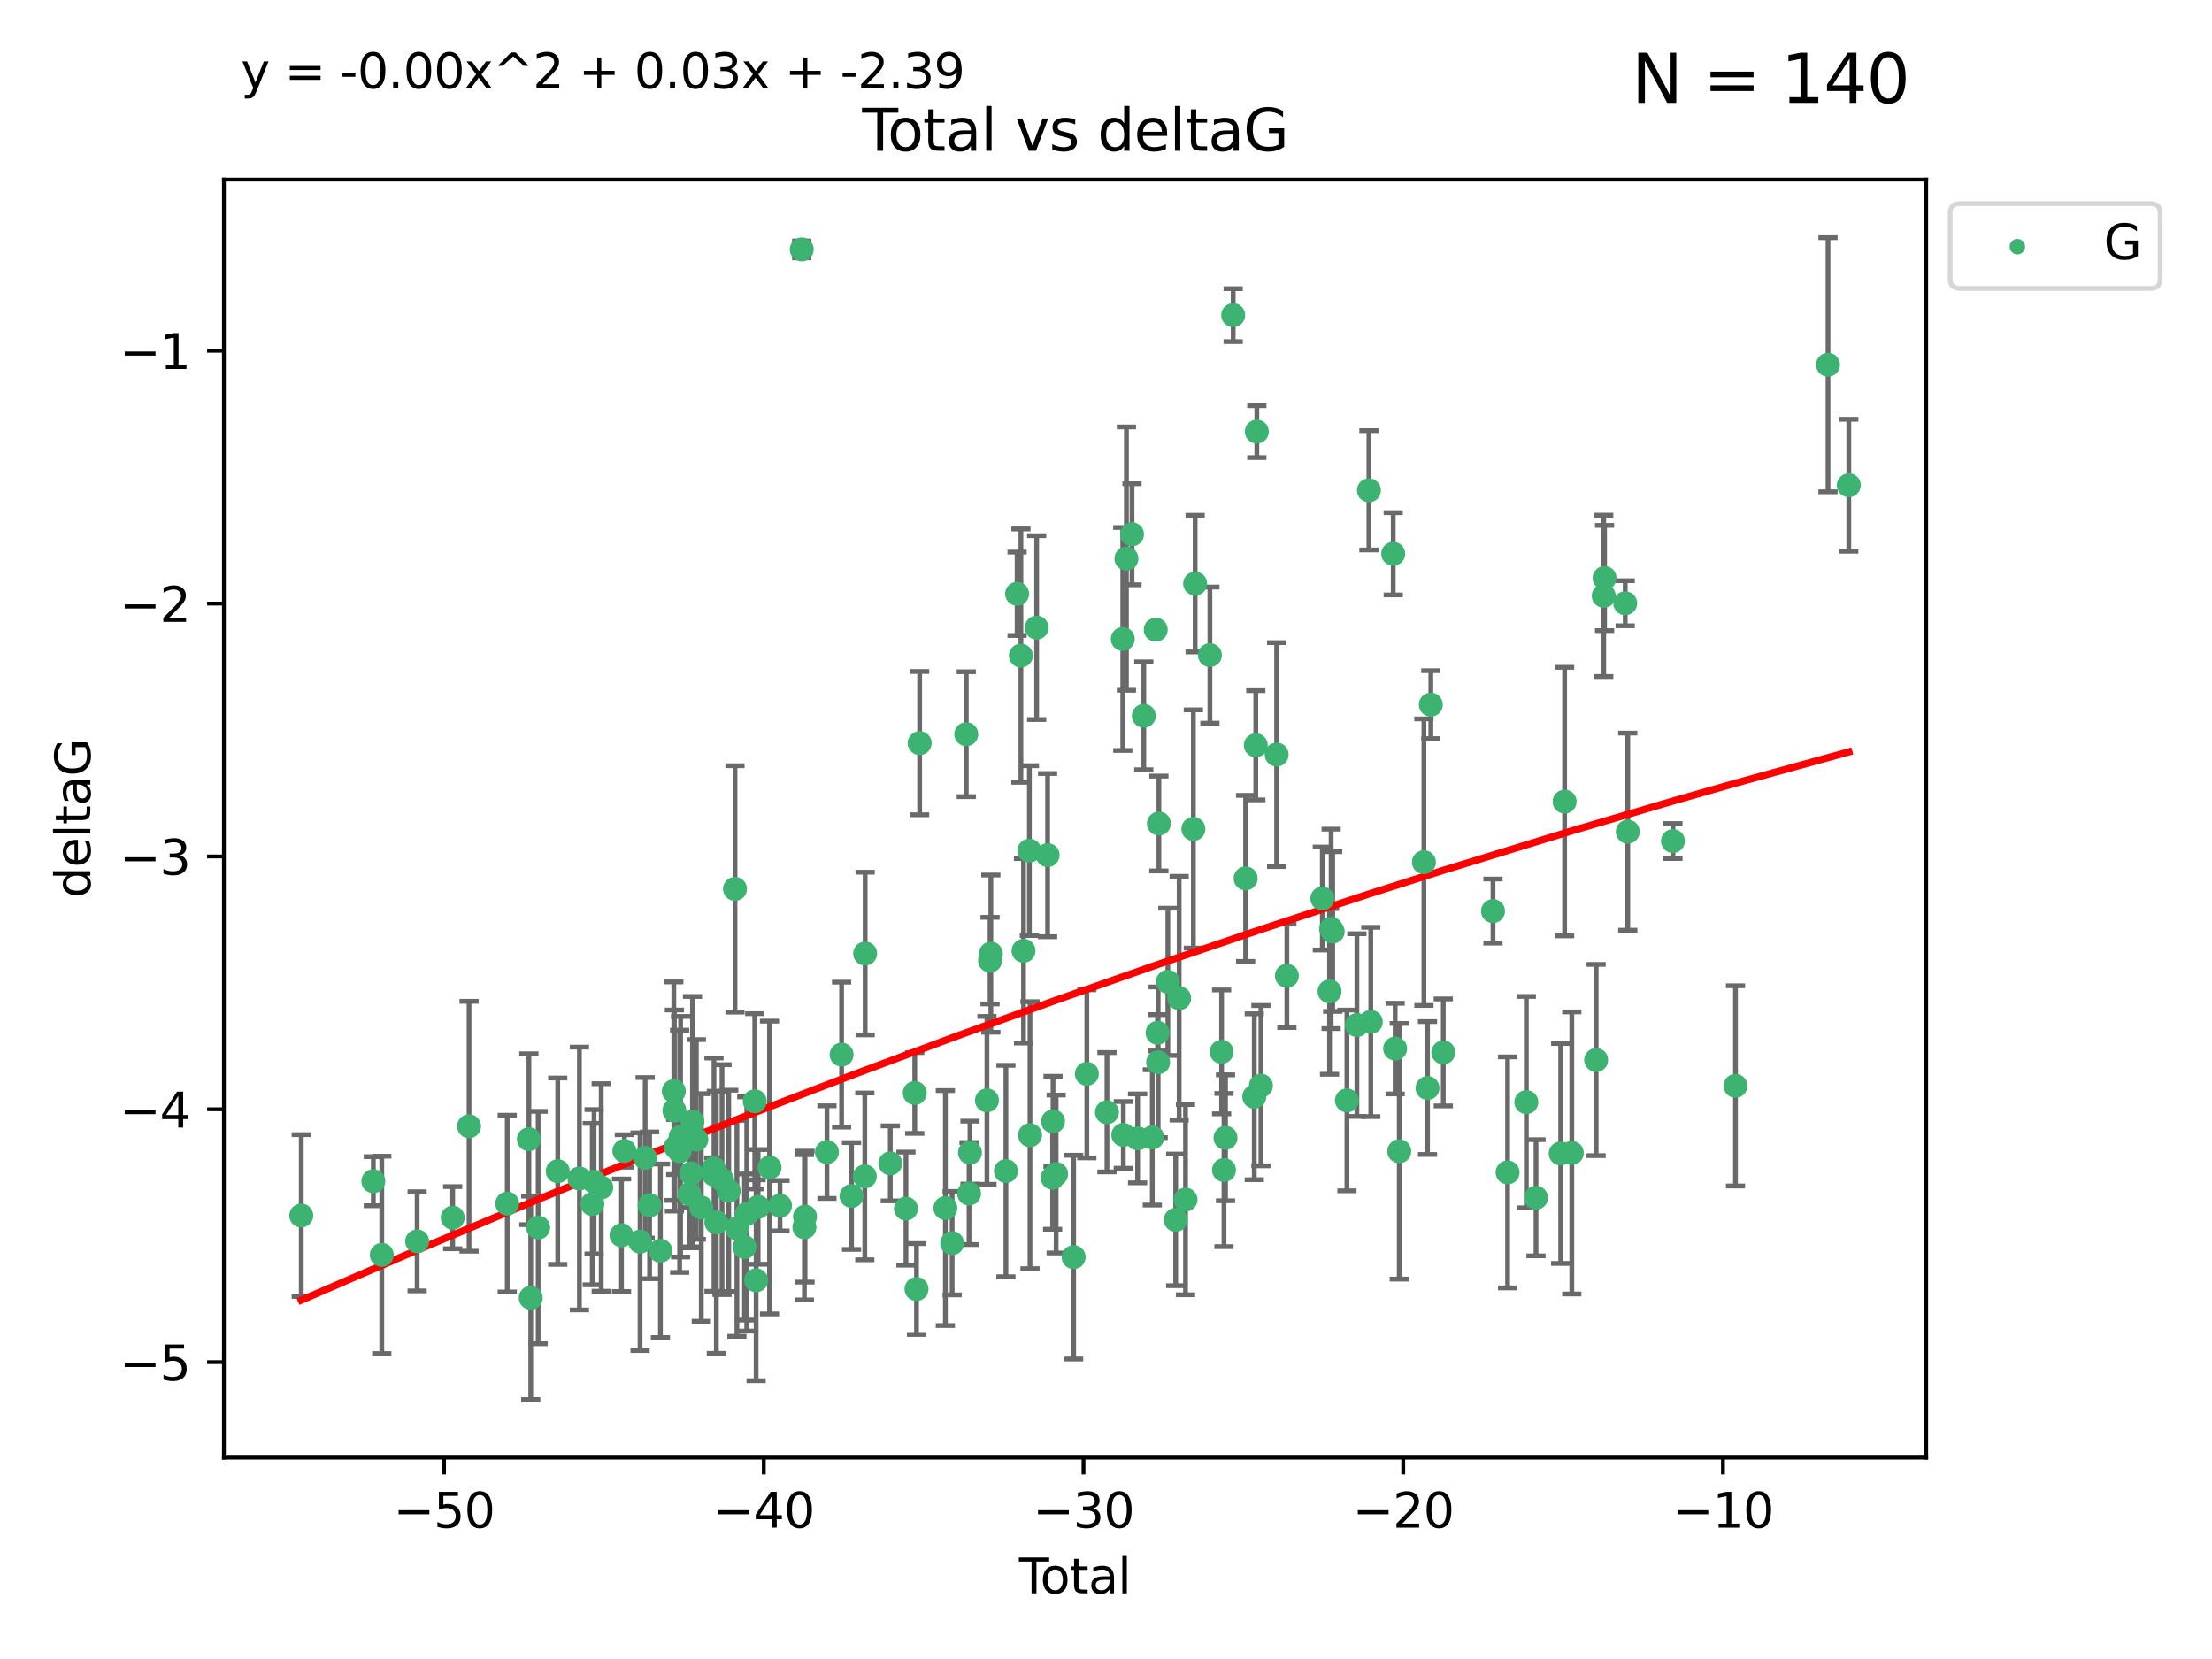 <?xml version="1.0" encoding="utf-8" standalone="no"?>
<!DOCTYPE svg PUBLIC "-//W3C//DTD SVG 1.1//EN"
  "http://www.w3.org/Graphics/SVG/1.1/DTD/svg11.dtd">
<svg xmlns:xlink="http://www.w3.org/1999/xlink" width="460.8pt" height="345.6pt" viewBox="0 0 460.8 345.6" xmlns="http://www.w3.org/2000/svg" version="1.1">
 <defs>
  <style type="text/css">*{stroke-linejoin: round; stroke-linecap: butt}</style>
 </defs>
 <g id="figure_1">
  <g id="patch_1">
   <path d="M 0 345.6 
L 460.8 345.6 
L 460.8 0 
L 0 0 
z
" style="fill: #ffffff"/>
  </g>
  <g id="axes_1">
   <g id="patch_2">
    <path d="M 46.64 303.64 
L 401.26 303.64 
L 401.26 37.411 
L 46.64 37.411 
z
" style="fill: #ffffff"/>
   </g>
   <g id="PathCollection_1">
    <defs>
     <path id="mbbd4a3db4d" d="M 0 1.118 
C 0.297 1.118 0.581 1 0.791 0.791 
C 1 0.581 1.118 0.297 1.118 0 
C 1.118 -0.297 1 -0.581 0.791 -0.791 
C 0.581 -1 0.297 -1.118 0 -1.118 
C -0.297 -1.118 -0.581 -1 -0.791 -0.791 
C -1 -0.581 -1.118 -0.297 -1.118 0 
C -1.118 0.297 -1 0.581 -0.791 0.791 
C -0.581 1 -0.297 1.118 0 1.118 
z
" style="stroke: #3cb371"/>
    </defs>
    <g clip-path="url(#p11dbe6ffb1)">
     <use xlink:href="#mbbd4a3db4d" x="62.759" y="253.221" style="fill: #3cb371; stroke: #3cb371"/>
     <use xlink:href="#mbbd4a3db4d" x="77.773" y="246.067" style="fill: #3cb371; stroke: #3cb371"/>
     <use xlink:href="#mbbd4a3db4d" x="79.53" y="261.414" style="fill: #3cb371; stroke: #3cb371"/>
     <use xlink:href="#mbbd4a3db4d" x="86.898" y="258.594" style="fill: #3cb371; stroke: #3cb371"/>
     <use xlink:href="#mbbd4a3db4d" x="94.304" y="253.667" style="fill: #3cb371; stroke: #3cb371"/>
     <use xlink:href="#mbbd4a3db4d" x="97.714" y="234.617" style="fill: #3cb371; stroke: #3cb371"/>
     <use xlink:href="#mbbd4a3db4d" x="105.666" y="250.733" style="fill: #3cb371; stroke: #3cb371"/>
     <use xlink:href="#mbbd4a3db4d" x="110.179" y="237.318" style="fill: #3cb371; stroke: #3cb371"/>
     <use xlink:href="#mbbd4a3db4d" x="110.564" y="270.357" style="fill: #3cb371; stroke: #3cb371"/>
     <use xlink:href="#mbbd4a3db4d" x="112.11" y="255.722" style="fill: #3cb371; stroke: #3cb371"/>
     <use xlink:href="#mbbd4a3db4d" x="116.187" y="243.981" style="fill: #3cb371; stroke: #3cb371"/>
     <use xlink:href="#mbbd4a3db4d" x="120.705" y="245.506" style="fill: #3cb371; stroke: #3cb371"/>
     <use xlink:href="#mbbd4a3db4d" x="123.378" y="250.836" style="fill: #3cb371; stroke: #3cb371"/>
     <use xlink:href="#mbbd4a3db4d" x="123.753" y="246.179" style="fill: #3cb371; stroke: #3cb371"/>
     <use xlink:href="#mbbd4a3db4d" x="125.246" y="247.378" style="fill: #3cb371; stroke: #3cb371"/>
     <use xlink:href="#mbbd4a3db4d" x="129.472" y="257.331" style="fill: #3cb371; stroke: #3cb371"/>
     <use xlink:href="#mbbd4a3db4d" x="130.069" y="239.761" style="fill: #3cb371; stroke: #3cb371"/>
     <use xlink:href="#mbbd4a3db4d" x="133.338" y="258.66" style="fill: #3cb371; stroke: #3cb371"/>
     <use xlink:href="#mbbd4a3db4d" x="134.395" y="241.193" style="fill: #3cb371; stroke: #3cb371"/>
     <use xlink:href="#mbbd4a3db4d" x="135.326" y="251.093" style="fill: #3cb371; stroke: #3cb371"/>
     <use xlink:href="#mbbd4a3db4d" x="137.58" y="260.563" style="fill: #3cb371; stroke: #3cb371"/>
     <use xlink:href="#mbbd4a3db4d" x="140.371" y="227.306" style="fill: #3cb371; stroke: #3cb371"/>
     <use xlink:href="#mbbd4a3db4d" x="140.494" y="231.348" style="fill: #3cb371; stroke: #3cb371"/>
     <use xlink:href="#mbbd4a3db4d" x="140.759" y="238.945" style="fill: #3cb371; stroke: #3cb371"/>
     <use xlink:href="#mbbd4a3db4d" x="141.58" y="239.84" style="fill: #3cb371; stroke: #3cb371"/>
     <use xlink:href="#mbbd4a3db4d" x="141.778" y="236.805" style="fill: #3cb371; stroke: #3cb371"/>
     <use xlink:href="#mbbd4a3db4d" x="143.603" y="248.746" style="fill: #3cb371; stroke: #3cb371"/>
     <use xlink:href="#mbbd4a3db4d" x="144" y="244.43" style="fill: #3cb371; stroke: #3cb371"/>
     <use xlink:href="#mbbd4a3db4d" x="144.26" y="233.669" style="fill: #3cb371; stroke: #3cb371"/>
     <use xlink:href="#mbbd4a3db4d" x="145.063" y="237.374" style="fill: #3cb371; stroke: #3cb371"/>
     <use xlink:href="#mbbd4a3db4d" x="146.091" y="251.543" style="fill: #3cb371; stroke: #3cb371"/>
     <use xlink:href="#mbbd4a3db4d" x="148.701" y="243.392" style="fill: #3cb371; stroke: #3cb371"/>
     <use xlink:href="#mbbd4a3db4d" x="148.738" y="244.7" style="fill: #3cb371; stroke: #3cb371"/>
     <use xlink:href="#mbbd4a3db4d" x="149.227" y="254.63" style="fill: #3cb371; stroke: #3cb371"/>
     <use xlink:href="#mbbd4a3db4d" x="150.411" y="245.746" style="fill: #3cb371; stroke: #3cb371"/>
     <use xlink:href="#mbbd4a3db4d" x="151.811" y="248.081" style="fill: #3cb371; stroke: #3cb371"/>
     <use xlink:href="#mbbd4a3db4d" x="153.114" y="185.176" style="fill: #3cb371; stroke: #3cb371"/>
     <use xlink:href="#mbbd4a3db4d" x="153.512" y="255.885" style="fill: #3cb371; stroke: #3cb371"/>
     <use xlink:href="#mbbd4a3db4d" x="155.1" y="259.782" style="fill: #3cb371; stroke: #3cb371"/>
     <use xlink:href="#mbbd4a3db4d" x="155.558" y="252.896" style="fill: #3cb371; stroke: #3cb371"/>
     <use xlink:href="#mbbd4a3db4d" x="157.229" y="229.418" style="fill: #3cb371; stroke: #3cb371"/>
     <use xlink:href="#mbbd4a3db4d" x="157.513" y="266.709" style="fill: #3cb371; stroke: #3cb371"/>
     <use xlink:href="#mbbd4a3db4d" x="157.932" y="251.42" style="fill: #3cb371; stroke: #3cb371"/>
     <use xlink:href="#mbbd4a3db4d" x="160.308" y="243.215" style="fill: #3cb371; stroke: #3cb371"/>
     <use xlink:href="#mbbd4a3db4d" x="162.49" y="251.167" style="fill: #3cb371; stroke: #3cb371"/>
     <use xlink:href="#mbbd4a3db4d" x="167.015" y="51.962" style="fill: #3cb371; stroke: #3cb371"/>
     <use xlink:href="#mbbd4a3db4d" x="167.571" y="255.671" style="fill: #3cb371; stroke: #3cb371"/>
     <use xlink:href="#mbbd4a3db4d" x="167.703" y="253.451" style="fill: #3cb371; stroke: #3cb371"/>
     <use xlink:href="#mbbd4a3db4d" x="172.268" y="240.005" style="fill: #3cb371; stroke: #3cb371"/>
     <use xlink:href="#mbbd4a3db4d" x="175.321" y="219.695" style="fill: #3cb371; stroke: #3cb371"/>
     <use xlink:href="#mbbd4a3db4d" x="177.393" y="249.151" style="fill: #3cb371; stroke: #3cb371"/>
     <use xlink:href="#mbbd4a3db4d" x="180.154" y="245.068" style="fill: #3cb371; stroke: #3cb371"/>
     <use xlink:href="#mbbd4a3db4d" x="180.226" y="198.64" style="fill: #3cb371; stroke: #3cb371"/>
     <use xlink:href="#mbbd4a3db4d" x="185.468" y="242.354" style="fill: #3cb371; stroke: #3cb371"/>
     <use xlink:href="#mbbd4a3db4d" x="188.726" y="251.782" style="fill: #3cb371; stroke: #3cb371"/>
     <use xlink:href="#mbbd4a3db4d" x="190.56" y="227.692" style="fill: #3cb371; stroke: #3cb371"/>
     <use xlink:href="#mbbd4a3db4d" x="190.924" y="268.528" style="fill: #3cb371; stroke: #3cb371"/>
     <use xlink:href="#mbbd4a3db4d" x="191.582" y="154.805" style="fill: #3cb371; stroke: #3cb371"/>
     <use xlink:href="#mbbd4a3db4d" x="196.938" y="251.665" style="fill: #3cb371; stroke: #3cb371"/>
     <use xlink:href="#mbbd4a3db4d" x="198.35" y="258.976" style="fill: #3cb371; stroke: #3cb371"/>
     <use xlink:href="#mbbd4a3db4d" x="201.291" y="152.949" style="fill: #3cb371; stroke: #3cb371"/>
     <use xlink:href="#mbbd4a3db4d" x="201.873" y="248.641" style="fill: #3cb371; stroke: #3cb371"/>
     <use xlink:href="#mbbd4a3db4d" x="202.066" y="240.109" style="fill: #3cb371; stroke: #3cb371"/>
     <use xlink:href="#mbbd4a3db4d" x="205.597" y="229.227" style="fill: #3cb371; stroke: #3cb371"/>
     <use xlink:href="#mbbd4a3db4d" x="206.245" y="200.114" style="fill: #3cb371; stroke: #3cb371"/>
     <use xlink:href="#mbbd4a3db4d" x="206.412" y="198.661" style="fill: #3cb371; stroke: #3cb371"/>
     <use xlink:href="#mbbd4a3db4d" x="209.551" y="243.948" style="fill: #3cb371; stroke: #3cb371"/>
     <use xlink:href="#mbbd4a3db4d" x="211.879" y="123.699" style="fill: #3cb371; stroke: #3cb371"/>
     <use xlink:href="#mbbd4a3db4d" x="212.675" y="136.575" style="fill: #3cb371; stroke: #3cb371"/>
     <use xlink:href="#mbbd4a3db4d" x="213.217" y="198.065" style="fill: #3cb371; stroke: #3cb371"/>
     <use xlink:href="#mbbd4a3db4d" x="214.439" y="177.198" style="fill: #3cb371; stroke: #3cb371"/>
     <use xlink:href="#mbbd4a3db4d" x="214.568" y="236.479" style="fill: #3cb371; stroke: #3cb371"/>
     <use xlink:href="#mbbd4a3db4d" x="215.954" y="130.744" style="fill: #3cb371; stroke: #3cb371"/>
     <use xlink:href="#mbbd4a3db4d" x="218.235" y="178.136" style="fill: #3cb371; stroke: #3cb371"/>
     <use xlink:href="#mbbd4a3db4d" x="219.277" y="245.341" style="fill: #3cb371; stroke: #3cb371"/>
     <use xlink:href="#mbbd4a3db4d" x="219.366" y="233.6" style="fill: #3cb371; stroke: #3cb371"/>
     <use xlink:href="#mbbd4a3db4d" x="220.011" y="244.568" style="fill: #3cb371; stroke: #3cb371"/>
     <use xlink:href="#mbbd4a3db4d" x="223.659" y="261.881" style="fill: #3cb371; stroke: #3cb371"/>
     <use xlink:href="#mbbd4a3db4d" x="226.41" y="223.697" style="fill: #3cb371; stroke: #3cb371"/>
     <use xlink:href="#mbbd4a3db4d" x="230.601" y="231.7" style="fill: #3cb371; stroke: #3cb371"/>
     <use xlink:href="#mbbd4a3db4d" x="233.897" y="133.11" style="fill: #3cb371; stroke: #3cb371"/>
     <use xlink:href="#mbbd4a3db4d" x="234.006" y="236.42" style="fill: #3cb371; stroke: #3cb371"/>
     <use xlink:href="#mbbd4a3db4d" x="234.654" y="116.365" style="fill: #3cb371; stroke: #3cb371"/>
     <use xlink:href="#mbbd4a3db4d" x="235.818" y="111.295" style="fill: #3cb371; stroke: #3cb371"/>
     <use xlink:href="#mbbd4a3db4d" x="236.987" y="237.146" style="fill: #3cb371; stroke: #3cb371"/>
     <use xlink:href="#mbbd4a3db4d" x="238.276" y="149.122" style="fill: #3cb371; stroke: #3cb371"/>
     <use xlink:href="#mbbd4a3db4d" x="240.046" y="236.947" style="fill: #3cb371; stroke: #3cb371"/>
     <use xlink:href="#mbbd4a3db4d" x="240.759" y="131.177" style="fill: #3cb371; stroke: #3cb371"/>
     <use xlink:href="#mbbd4a3db4d" x="241.142" y="215.149" style="fill: #3cb371; stroke: #3cb371"/>
     <use xlink:href="#mbbd4a3db4d" x="241.263" y="221.292" style="fill: #3cb371; stroke: #3cb371"/>
     <use xlink:href="#mbbd4a3db4d" x="241.418" y="171.553" style="fill: #3cb371; stroke: #3cb371"/>
     <use xlink:href="#mbbd4a3db4d" x="243.283" y="204.532" style="fill: #3cb371; stroke: #3cb371"/>
     <use xlink:href="#mbbd4a3db4d" x="244.918" y="254.123" style="fill: #3cb371; stroke: #3cb371"/>
     <use xlink:href="#mbbd4a3db4d" x="245.638" y="207.943" style="fill: #3cb371; stroke: #3cb371"/>
     <use xlink:href="#mbbd4a3db4d" x="246.966" y="249.906" style="fill: #3cb371; stroke: #3cb371"/>
     <use xlink:href="#mbbd4a3db4d" x="248.6" y="172.685" style="fill: #3cb371; stroke: #3cb371"/>
     <use xlink:href="#mbbd4a3db4d" x="248.967" y="121.574" style="fill: #3cb371; stroke: #3cb371"/>
     <use xlink:href="#mbbd4a3db4d" x="252.043" y="136.474" style="fill: #3cb371; stroke: #3cb371"/>
     <use xlink:href="#mbbd4a3db4d" x="254.484" y="219.125" style="fill: #3cb371; stroke: #3cb371"/>
     <use xlink:href="#mbbd4a3db4d" x="254.978" y="243.74" style="fill: #3cb371; stroke: #3cb371"/>
     <use xlink:href="#mbbd4a3db4d" x="255.294" y="237.025" style="fill: #3cb371; stroke: #3cb371"/>
     <use xlink:href="#mbbd4a3db4d" x="256.893" y="65.655" style="fill: #3cb371; stroke: #3cb371"/>
     <use xlink:href="#mbbd4a3db4d" x="259.484" y="182.985" style="fill: #3cb371; stroke: #3cb371"/>
     <use xlink:href="#mbbd4a3db4d" x="261.289" y="228.474" style="fill: #3cb371; stroke: #3cb371"/>
     <use xlink:href="#mbbd4a3db4d" x="261.604" y="155.253" style="fill: #3cb371; stroke: #3cb371"/>
     <use xlink:href="#mbbd4a3db4d" x="261.82" y="89.907" style="fill: #3cb371; stroke: #3cb371"/>
     <use xlink:href="#mbbd4a3db4d" x="262.671" y="226.166" style="fill: #3cb371; stroke: #3cb371"/>
     <use xlink:href="#mbbd4a3db4d" x="265.948" y="157.193" style="fill: #3cb371; stroke: #3cb371"/>
     <use xlink:href="#mbbd4a3db4d" x="268.081" y="203.272" style="fill: #3cb371; stroke: #3cb371"/>
     <use xlink:href="#mbbd4a3db4d" x="275.463" y="187.175" style="fill: #3cb371; stroke: #3cb371"/>
     <use xlink:href="#mbbd4a3db4d" x="276.969" y="206.519" style="fill: #3cb371; stroke: #3cb371"/>
     <use xlink:href="#mbbd4a3db4d" x="277.298" y="193.499" style="fill: #3cb371; stroke: #3cb371"/>
     <use xlink:href="#mbbd4a3db4d" x="277.623" y="194.06" style="fill: #3cb371; stroke: #3cb371"/>
     <use xlink:href="#mbbd4a3db4d" x="280.587" y="229.239" style="fill: #3cb371; stroke: #3cb371"/>
     <use xlink:href="#mbbd4a3db4d" x="282.664" y="213.541" style="fill: #3cb371; stroke: #3cb371"/>
     <use xlink:href="#mbbd4a3db4d" x="285.173" y="102.139" style="fill: #3cb371; stroke: #3cb371"/>
     <use xlink:href="#mbbd4a3db4d" x="285.56" y="212.888" style="fill: #3cb371; stroke: #3cb371"/>
     <use xlink:href="#mbbd4a3db4d" x="290.233" y="115.363" style="fill: #3cb371; stroke: #3cb371"/>
     <use xlink:href="#mbbd4a3db4d" x="290.632" y="218.442" style="fill: #3cb371; stroke: #3cb371"/>
     <use xlink:href="#mbbd4a3db4d" x="291.491" y="239.833" style="fill: #3cb371; stroke: #3cb371"/>
     <use xlink:href="#mbbd4a3db4d" x="296.629" y="179.608" style="fill: #3cb371; stroke: #3cb371"/>
     <use xlink:href="#mbbd4a3db4d" x="297.379" y="226.653" style="fill: #3cb371; stroke: #3cb371"/>
     <use xlink:href="#mbbd4a3db4d" x="298.069" y="146.792" style="fill: #3cb371; stroke: #3cb371"/>
     <use xlink:href="#mbbd4a3db4d" x="300.667" y="219.237" style="fill: #3cb371; stroke: #3cb371"/>
     <use xlink:href="#mbbd4a3db4d" x="311.019" y="189.796" style="fill: #3cb371; stroke: #3cb371"/>
     <use xlink:href="#mbbd4a3db4d" x="314.058" y="244.233" style="fill: #3cb371; stroke: #3cb371"/>
     <use xlink:href="#mbbd4a3db4d" x="317.962" y="229.596" style="fill: #3cb371; stroke: #3cb371"/>
     <use xlink:href="#mbbd4a3db4d" x="319.979" y="249.516" style="fill: #3cb371; stroke: #3cb371"/>
     <use xlink:href="#mbbd4a3db4d" x="325.119" y="240.287" style="fill: #3cb371; stroke: #3cb371"/>
     <use xlink:href="#mbbd4a3db4d" x="325.94" y="166.989" style="fill: #3cb371; stroke: #3cb371"/>
     <use xlink:href="#mbbd4a3db4d" x="327.436" y="240.181" style="fill: #3cb371; stroke: #3cb371"/>
     <use xlink:href="#mbbd4a3db4d" x="332.506" y="220.823" style="fill: #3cb371; stroke: #3cb371"/>
     <use xlink:href="#mbbd4a3db4d" x="334.088" y="124.128" style="fill: #3cb371; stroke: #3cb371"/>
     <use xlink:href="#mbbd4a3db4d" x="334.262" y="120.401" style="fill: #3cb371; stroke: #3cb371"/>
     <use xlink:href="#mbbd4a3db4d" x="338.563" y="125.667" style="fill: #3cb371; stroke: #3cb371"/>
     <use xlink:href="#mbbd4a3db4d" x="339.095" y="173.25" style="fill: #3cb371; stroke: #3cb371"/>
     <use xlink:href="#mbbd4a3db4d" x="348.508" y="175.203" style="fill: #3cb371; stroke: #3cb371"/>
     <use xlink:href="#mbbd4a3db4d" x="361.536" y="226.206" style="fill: #3cb371; stroke: #3cb371"/>
     <use xlink:href="#mbbd4a3db4d" x="380.81" y="75.982" style="fill: #3cb371; stroke: #3cb371"/>
     <use xlink:href="#mbbd4a3db4d" x="385.141" y="101.09" style="fill: #3cb371; stroke: #3cb371"/>
    </g>
   </g>
   <g id="matplotlib.axis_1">
    <g id="xtick_1">
     <g id="line2d_1">
      <defs>
       <path id="m6d9f4a711a" d="M 0 0 
L 0 3.5 
" style="stroke: #000000; stroke-width: 0.8"/>
      </defs>
      <g>
       <use xlink:href="#m6d9f4a711a" x="92.503" y="303.64" style="stroke: #000000; stroke-width: 0.8"/>
      </g>
     </g>
     <g id="text_1">
      <!-- −50 -->
      <g transform="translate(81.951 318.238)scale(0.1 -0.1)">
       <defs>
        <path id="DejaVuSans-2212" d="M 678 2272 
L 4684 2272 
L 4684 1741 
L 678 1741 
L 678 2272 
z
" transform="scale(0.016)"/>
        <path id="DejaVuSans-35" d="M 691 4666 
L 3169 4666 
L 3169 4134 
L 1269 4134 
L 1269 2991 
Q 1406 3038 1543 3061 
Q 1681 3084 1819 3084 
Q 2600 3084 3056 2656 
Q 3513 2228 3513 1497 
Q 3513 744 3044 326 
Q 2575 -91 1722 -91 
Q 1428 -91 1123 -41 
Q 819 9 494 109 
L 494 744 
Q 775 591 1075 516 
Q 1375 441 1709 441 
Q 2250 441 2565 725 
Q 2881 1009 2881 1497 
Q 2881 1984 2565 2268 
Q 2250 2553 1709 2553 
Q 1456 2553 1204 2497 
Q 953 2441 691 2322 
L 691 4666 
z
" transform="scale(0.016)"/>
        <path id="DejaVuSans-30" d="M 2034 4250 
Q 1547 4250 1301 3770 
Q 1056 3291 1056 2328 
Q 1056 1369 1301 889 
Q 1547 409 2034 409 
Q 2525 409 2770 889 
Q 3016 1369 3016 2328 
Q 3016 3291 2770 3770 
Q 2525 4250 2034 4250 
z
M 2034 4750 
Q 2819 4750 3233 4129 
Q 3647 3509 3647 2328 
Q 3647 1150 3233 529 
Q 2819 -91 2034 -91 
Q 1250 -91 836 529 
Q 422 1150 422 2328 
Q 422 3509 836 4129 
Q 1250 4750 2034 4750 
z
" transform="scale(0.016)"/>
       </defs>
       <use xlink:href="#DejaVuSans-2212"/>
       <use xlink:href="#DejaVuSans-35" x="83.789"/>
       <use xlink:href="#DejaVuSans-30" x="147.412"/>
      </g>
     </g>
    </g>
    <g id="xtick_2">
     <g id="line2d_2">
      <g>
       <use xlink:href="#m6d9f4a711a" x="159.109" y="303.64" style="stroke: #000000; stroke-width: 0.8"/>
      </g>
     </g>
     <g id="text_2">
      <!-- −40 -->
      <g transform="translate(148.556 318.238)scale(0.1 -0.1)">
       <defs>
        <path id="DejaVuSans-34" d="M 2419 4116 
L 825 1625 
L 2419 1625 
L 2419 4116 
z
M 2253 4666 
L 3047 4666 
L 3047 1625 
L 3713 1625 
L 3713 1100 
L 3047 1100 
L 3047 0 
L 2419 0 
L 2419 1100 
L 313 1100 
L 313 1709 
L 2253 4666 
z
" transform="scale(0.016)"/>
       </defs>
       <use xlink:href="#DejaVuSans-2212"/>
       <use xlink:href="#DejaVuSans-34" x="83.789"/>
       <use xlink:href="#DejaVuSans-30" x="147.412"/>
      </g>
     </g>
    </g>
    <g id="xtick_3">
     <g id="line2d_3">
      <g>
       <use xlink:href="#m6d9f4a711a" x="225.714" y="303.64" style="stroke: #000000; stroke-width: 0.8"/>
      </g>
     </g>
     <g id="text_3">
      <!-- −30 -->
      <g transform="translate(215.162 318.238)scale(0.1 -0.1)">
       <defs>
        <path id="DejaVuSans-33" d="M 2597 2516 
Q 3050 2419 3304 2112 
Q 3559 1806 3559 1356 
Q 3559 666 3084 287 
Q 2609 -91 1734 -91 
Q 1441 -91 1130 -33 
Q 819 25 488 141 
L 488 750 
Q 750 597 1062 519 
Q 1375 441 1716 441 
Q 2309 441 2620 675 
Q 2931 909 2931 1356 
Q 2931 1769 2642 2001 
Q 2353 2234 1838 2234 
L 1294 2234 
L 1294 2753 
L 1863 2753 
Q 2328 2753 2575 2939 
Q 2822 3125 2822 3475 
Q 2822 3834 2567 4026 
Q 2313 4219 1838 4219 
Q 1578 4219 1281 4162 
Q 984 4106 628 3988 
L 628 4550 
Q 988 4650 1302 4700 
Q 1616 4750 1894 4750 
Q 2613 4750 3031 4423 
Q 3450 4097 3450 3541 
Q 3450 3153 3228 2886 
Q 3006 2619 2597 2516 
z
" transform="scale(0.016)"/>
       </defs>
       <use xlink:href="#DejaVuSans-2212"/>
       <use xlink:href="#DejaVuSans-33" x="83.789"/>
       <use xlink:href="#DejaVuSans-30" x="147.412"/>
      </g>
     </g>
    </g>
    <g id="xtick_4">
     <g id="line2d_4">
      <g>
       <use xlink:href="#m6d9f4a711a" x="292.319" y="303.64" style="stroke: #000000; stroke-width: 0.8"/>
      </g>
     </g>
     <g id="text_4">
      <!-- −20 -->
      <g transform="translate(281.767 318.238)scale(0.1 -0.1)">
       <defs>
        <path id="DejaVuSans-32" d="M 1228 531 
L 3431 531 
L 3431 0 
L 469 0 
L 469 531 
Q 828 903 1448 1529 
Q 2069 2156 2228 2338 
Q 2531 2678 2651 2914 
Q 2772 3150 2772 3378 
Q 2772 3750 2511 3984 
Q 2250 4219 1831 4219 
Q 1534 4219 1204 4116 
Q 875 4013 500 3803 
L 500 4441 
Q 881 4594 1212 4672 
Q 1544 4750 1819 4750 
Q 2544 4750 2975 4387 
Q 3406 4025 3406 3419 
Q 3406 3131 3298 2873 
Q 3191 2616 2906 2266 
Q 2828 2175 2409 1742 
Q 1991 1309 1228 531 
z
" transform="scale(0.016)"/>
       </defs>
       <use xlink:href="#DejaVuSans-2212"/>
       <use xlink:href="#DejaVuSans-32" x="83.789"/>
       <use xlink:href="#DejaVuSans-30" x="147.412"/>
      </g>
     </g>
    </g>
    <g id="xtick_5">
     <g id="line2d_5">
      <g>
       <use xlink:href="#m6d9f4a711a" x="358.925" y="303.64" style="stroke: #000000; stroke-width: 0.8"/>
      </g>
     </g>
     <g id="text_5">
      <!-- −10 -->
      <g transform="translate(348.372 318.238)scale(0.1 -0.1)">
       <defs>
        <path id="DejaVuSans-31" d="M 794 531 
L 1825 531 
L 1825 4091 
L 703 3866 
L 703 4441 
L 1819 4666 
L 2450 4666 
L 2450 531 
L 3481 531 
L 3481 0 
L 794 0 
L 794 531 
z
" transform="scale(0.016)"/>
       </defs>
       <use xlink:href="#DejaVuSans-2212"/>
       <use xlink:href="#DejaVuSans-31" x="83.789"/>
       <use xlink:href="#DejaVuSans-30" x="147.412"/>
      </g>
     </g>
    </g>
    <g id="text_6">
     <!-- Total -->
     <g transform="translate(212.273 331.917)scale(0.1 -0.1)">
      <defs>
       <path id="DejaVuSans-54" d="M -19 4666 
L 3928 4666 
L 3928 4134 
L 2272 4134 
L 2272 0 
L 1638 0 
L 1638 4134 
L -19 4134 
L -19 4666 
z
" transform="scale(0.016)"/>
       <path id="DejaVuSans-6f" d="M 1959 3097 
Q 1497 3097 1228 2736 
Q 959 2375 959 1747 
Q 959 1119 1226 758 
Q 1494 397 1959 397 
Q 2419 397 2687 759 
Q 2956 1122 2956 1747 
Q 2956 2369 2687 2733 
Q 2419 3097 1959 3097 
z
M 1959 3584 
Q 2709 3584 3137 3096 
Q 3566 2609 3566 1747 
Q 3566 888 3137 398 
Q 2709 -91 1959 -91 
Q 1206 -91 779 398 
Q 353 888 353 1747 
Q 353 2609 779 3096 
Q 1206 3584 1959 3584 
z
" transform="scale(0.016)"/>
       <path id="DejaVuSans-74" d="M 1172 4494 
L 1172 3500 
L 2356 3500 
L 2356 3053 
L 1172 3053 
L 1172 1153 
Q 1172 725 1289 603 
Q 1406 481 1766 481 
L 2356 481 
L 2356 0 
L 1766 0 
Q 1100 0 847 248 
Q 594 497 594 1153 
L 594 3053 
L 172 3053 
L 172 3500 
L 594 3500 
L 594 4494 
L 1172 4494 
z
" transform="scale(0.016)"/>
       <path id="DejaVuSans-61" d="M 2194 1759 
Q 1497 1759 1228 1600 
Q 959 1441 959 1056 
Q 959 750 1161 570 
Q 1363 391 1709 391 
Q 2188 391 2477 730 
Q 2766 1069 2766 1631 
L 2766 1759 
L 2194 1759 
z
M 3341 1997 
L 3341 0 
L 2766 0 
L 2766 531 
Q 2569 213 2275 61 
Q 1981 -91 1556 -91 
Q 1019 -91 701 211 
Q 384 513 384 1019 
Q 384 1609 779 1909 
Q 1175 2209 1959 2209 
L 2766 2209 
L 2766 2266 
Q 2766 2663 2505 2880 
Q 2244 3097 1772 3097 
Q 1472 3097 1187 3025 
Q 903 2953 641 2809 
L 641 3341 
Q 956 3463 1253 3523 
Q 1550 3584 1831 3584 
Q 2591 3584 2966 3190 
Q 3341 2797 3341 1997 
z
" transform="scale(0.016)"/>
       <path id="DejaVuSans-6c" d="M 603 4863 
L 1178 4863 
L 1178 0 
L 603 0 
L 603 4863 
z
" transform="scale(0.016)"/>
      </defs>
      <use xlink:href="#DejaVuSans-54"/>
      <use xlink:href="#DejaVuSans-6f" x="44.084"/>
      <use xlink:href="#DejaVuSans-74" x="105.266"/>
      <use xlink:href="#DejaVuSans-61" x="144.475"/>
      <use xlink:href="#DejaVuSans-6c" x="205.754"/>
     </g>
    </g>
   </g>
   <g id="matplotlib.axis_2">
    <g id="ytick_1">
     <g id="line2d_6">
      <defs>
       <path id="m551b11f372" d="M 0 0 
L -3.5 0 
" style="stroke: #000000; stroke-width: 0.8"/>
      </defs>
      <g>
       <use xlink:href="#m551b11f372" x="46.64" y="283.756" style="stroke: #000000; stroke-width: 0.8"/>
      </g>
     </g>
     <g id="text_7">
      <!-- −5 -->
      <g transform="translate(24.898 287.555)scale(0.1 -0.1)">
       <use xlink:href="#DejaVuSans-2212"/>
       <use xlink:href="#DejaVuSans-35" x="83.789"/>
      </g>
     </g>
    </g>
    <g id="ytick_2">
     <g id="line2d_7">
      <g>
       <use xlink:href="#m551b11f372" x="46.64" y="231.084" style="stroke: #000000; stroke-width: 0.8"/>
      </g>
     </g>
     <g id="text_8">
      <!-- −4 -->
      <g transform="translate(24.898 234.883)scale(0.1 -0.1)">
       <use xlink:href="#DejaVuSans-2212"/>
       <use xlink:href="#DejaVuSans-34" x="83.789"/>
      </g>
     </g>
    </g>
    <g id="ytick_3">
     <g id="line2d_8">
      <g>
       <use xlink:href="#m551b11f372" x="46.64" y="178.412" style="stroke: #000000; stroke-width: 0.8"/>
      </g>
     </g>
     <g id="text_9">
      <!-- −3 -->
      <g transform="translate(24.898 182.211)scale(0.1 -0.1)">
       <use xlink:href="#DejaVuSans-2212"/>
       <use xlink:href="#DejaVuSans-33" x="83.789"/>
      </g>
     </g>
    </g>
    <g id="ytick_4">
     <g id="line2d_9">
      <g>
       <use xlink:href="#m551b11f372" x="46.64" y="125.74" style="stroke: #000000; stroke-width: 0.8"/>
      </g>
     </g>
     <g id="text_10">
      <!-- −2 -->
      <g transform="translate(24.898 129.539)scale(0.1 -0.1)">
       <use xlink:href="#DejaVuSans-2212"/>
       <use xlink:href="#DejaVuSans-32" x="83.789"/>
      </g>
     </g>
    </g>
    <g id="ytick_5">
     <g id="line2d_10">
      <g>
       <use xlink:href="#m551b11f372" x="46.64" y="73.068" style="stroke: #000000; stroke-width: 0.8"/>
      </g>
     </g>
     <g id="text_11">
      <!-- −1 -->
      <g transform="translate(24.898 76.867)scale(0.1 -0.1)">
       <use xlink:href="#DejaVuSans-2212"/>
       <use xlink:href="#DejaVuSans-31" x="83.789"/>
      </g>
     </g>
    </g>
    <g id="text_12">
     <!-- deltaG -->
     <g transform="translate(18.818 187.064)rotate(-90)scale(0.1 -0.1)">
      <defs>
       <path id="DejaVuSans-64" d="M 2906 2969 
L 2906 4863 
L 3481 4863 
L 3481 0 
L 2906 0 
L 2906 525 
Q 2725 213 2448 61 
Q 2172 -91 1784 -91 
Q 1150 -91 751 415 
Q 353 922 353 1747 
Q 353 2572 751 3078 
Q 1150 3584 1784 3584 
Q 2172 3584 2448 3432 
Q 2725 3281 2906 2969 
z
M 947 1747 
Q 947 1113 1208 752 
Q 1469 391 1925 391 
Q 2381 391 2643 752 
Q 2906 1113 2906 1747 
Q 2906 2381 2643 2742 
Q 2381 3103 1925 3103 
Q 1469 3103 1208 2742 
Q 947 2381 947 1747 
z
" transform="scale(0.016)"/>
       <path id="DejaVuSans-65" d="M 3597 1894 
L 3597 1613 
L 953 1613 
Q 991 1019 1311 708 
Q 1631 397 2203 397 
Q 2534 397 2845 478 
Q 3156 559 3463 722 
L 3463 178 
Q 3153 47 2828 -22 
Q 2503 -91 2169 -91 
Q 1331 -91 842 396 
Q 353 884 353 1716 
Q 353 2575 817 3079 
Q 1281 3584 2069 3584 
Q 2775 3584 3186 3129 
Q 3597 2675 3597 1894 
z
M 3022 2063 
Q 3016 2534 2758 2815 
Q 2500 3097 2075 3097 
Q 1594 3097 1305 2825 
Q 1016 2553 972 2059 
L 3022 2063 
z
" transform="scale(0.016)"/>
       <path id="DejaVuSans-47" d="M 3809 666 
L 3809 1919 
L 2778 1919 
L 2778 2438 
L 4434 2438 
L 4434 434 
Q 4069 175 3628 42 
Q 3188 -91 2688 -91 
Q 1594 -91 976 548 
Q 359 1188 359 2328 
Q 359 3472 976 4111 
Q 1594 4750 2688 4750 
Q 3144 4750 3555 4637 
Q 3966 4525 4313 4306 
L 4313 3634 
Q 3963 3931 3569 4081 
Q 3175 4231 2741 4231 
Q 1884 4231 1454 3753 
Q 1025 3275 1025 2328 
Q 1025 1384 1454 906 
Q 1884 428 2741 428 
Q 3075 428 3337 486 
Q 3600 544 3809 666 
z
" transform="scale(0.016)"/>
      </defs>
      <use xlink:href="#DejaVuSans-64"/>
      <use xlink:href="#DejaVuSans-65" x="63.477"/>
      <use xlink:href="#DejaVuSans-6c" x="125"/>
      <use xlink:href="#DejaVuSans-74" x="152.783"/>
      <use xlink:href="#DejaVuSans-61" x="191.992"/>
      <use xlink:href="#DejaVuSans-47" x="253.271"/>
     </g>
    </g>
   </g>
   <g id="LineCollection_1">
    <path d="M 62.759 270.078 
L 62.759 236.365 
" clip-path="url(#p11dbe6ffb1)" style="fill: none; stroke: #696969"/>
    <path d="M 77.773 251.179 
L 77.773 240.955 
" clip-path="url(#p11dbe6ffb1)" style="fill: none; stroke: #696969"/>
    <path d="M 79.53 281.965 
L 79.53 240.864 
" clip-path="url(#p11dbe6ffb1)" style="fill: none; stroke: #696969"/>
    <path d="M 86.898 268.92 
L 86.898 248.267 
" clip-path="url(#p11dbe6ffb1)" style="fill: none; stroke: #696969"/>
    <path d="M 94.304 260.139 
L 94.304 247.195 
" clip-path="url(#p11dbe6ffb1)" style="fill: none; stroke: #696969"/>
    <path d="M 97.714 260.646 
L 97.714 208.588 
" clip-path="url(#p11dbe6ffb1)" style="fill: none; stroke: #696969"/>
    <path d="M 105.666 269.137 
L 105.666 232.329 
" clip-path="url(#p11dbe6ffb1)" style="fill: none; stroke: #696969"/>
    <path d="M 110.179 255.119 
L 110.179 219.516 
" clip-path="url(#p11dbe6ffb1)" style="fill: none; stroke: #696969"/>
    <path d="M 110.564 291.539 
L 110.564 249.174 
" clip-path="url(#p11dbe6ffb1)" style="fill: none; stroke: #696969"/>
    <path d="M 112.11 279.925 
L 112.11 231.519 
" clip-path="url(#p11dbe6ffb1)" style="fill: none; stroke: #696969"/>
    <path d="M 116.187 263.395 
L 116.187 224.567 
" clip-path="url(#p11dbe6ffb1)" style="fill: none; stroke: #696969"/>
    <path d="M 120.705 272.884 
L 120.705 218.129 
" clip-path="url(#p11dbe6ffb1)" style="fill: none; stroke: #696969"/>
    <path d="M 123.378 267.653 
L 123.378 234.019 
" clip-path="url(#p11dbe6ffb1)" style="fill: none; stroke: #696969"/>
    <path d="M 123.753 261.211 
L 123.753 231.146 
" clip-path="url(#p11dbe6ffb1)" style="fill: none; stroke: #696969"/>
    <path d="M 125.246 268.998 
L 125.246 225.757 
" clip-path="url(#p11dbe6ffb1)" style="fill: none; stroke: #696969"/>
    <path d="M 129.472 269.054 
L 129.472 245.608 
" clip-path="url(#p11dbe6ffb1)" style="fill: none; stroke: #696969"/>
    <path d="M 130.069 243.142 
L 130.069 236.379 
" clip-path="url(#p11dbe6ffb1)" style="fill: none; stroke: #696969"/>
    <path d="M 133.338 281.335 
L 133.338 235.985 
" clip-path="url(#p11dbe6ffb1)" style="fill: none; stroke: #696969"/>
    <path d="M 134.395 257.915 
L 134.395 224.471 
" clip-path="url(#p11dbe6ffb1)" style="fill: none; stroke: #696969"/>
    <path d="M 135.326 266.385 
L 135.326 235.8 
" clip-path="url(#p11dbe6ffb1)" style="fill: none; stroke: #696969"/>
    <path d="M 137.58 278.642 
L 137.58 242.485 
" clip-path="url(#p11dbe6ffb1)" style="fill: none; stroke: #696969"/>
    <path d="M 140.371 250.061 
L 140.371 204.552 
" clip-path="url(#p11dbe6ffb1)" style="fill: none; stroke: #696969"/>
    <path d="M 140.494 252.294 
L 140.494 210.402 
" clip-path="url(#p11dbe6ffb1)" style="fill: none; stroke: #696969"/>
    <path d="M 140.759 244.683 
L 140.759 233.207 
" clip-path="url(#p11dbe6ffb1)" style="fill: none; stroke: #696969"/>
    <path d="M 141.58 265.074 
L 141.58 214.606 
" clip-path="url(#p11dbe6ffb1)" style="fill: none; stroke: #696969"/>
    <path d="M 141.778 261.866 
L 141.778 211.744 
" clip-path="url(#p11dbe6ffb1)" style="fill: none; stroke: #696969"/>
    <path d="M 143.603 259.945 
L 143.603 237.547 
" clip-path="url(#p11dbe6ffb1)" style="fill: none; stroke: #696969"/>
    <path d="M 144 251.554 
L 144 237.306 
" clip-path="url(#p11dbe6ffb1)" style="fill: none; stroke: #696969"/>
    <path d="M 144.26 259.752 
L 144.26 207.586 
" clip-path="url(#p11dbe6ffb1)" style="fill: none; stroke: #696969"/>
    <path d="M 145.063 258.179 
L 145.063 216.568 
" clip-path="url(#p11dbe6ffb1)" style="fill: none; stroke: #696969"/>
    <path d="M 146.091 275.243 
L 146.091 227.844 
" clip-path="url(#p11dbe6ffb1)" style="fill: none; stroke: #696969"/>
    <path d="M 148.701 245.589 
L 148.701 241.194 
" clip-path="url(#p11dbe6ffb1)" style="fill: none; stroke: #696969"/>
    <path d="M 148.738 269 
L 148.738 220.401 
" clip-path="url(#p11dbe6ffb1)" style="fill: none; stroke: #696969"/>
    <path d="M 149.227 281.936 
L 149.227 227.323 
" clip-path="url(#p11dbe6ffb1)" style="fill: none; stroke: #696969"/>
    <path d="M 150.411 269.695 
L 150.411 221.797 
" clip-path="url(#p11dbe6ffb1)" style="fill: none; stroke: #696969"/>
    <path d="M 151.811 269.049 
L 151.811 227.113 
" clip-path="url(#p11dbe6ffb1)" style="fill: none; stroke: #696969"/>
    <path d="M 153.114 210.84 
L 153.114 159.513 
" clip-path="url(#p11dbe6ffb1)" style="fill: none; stroke: #696969"/>
    <path d="M 153.512 278.377 
L 153.512 233.393 
" clip-path="url(#p11dbe6ffb1)" style="fill: none; stroke: #696969"/>
    <path d="M 155.1 275.005 
L 155.1 244.559 
" clip-path="url(#p11dbe6ffb1)" style="fill: none; stroke: #696969"/>
    <path d="M 155.558 277.296 
L 155.558 228.496 
" clip-path="url(#p11dbe6ffb1)" style="fill: none; stroke: #696969"/>
    <path d="M 157.229 247.669 
L 157.229 211.166 
" clip-path="url(#p11dbe6ffb1)" style="fill: none; stroke: #696969"/>
    <path d="M 157.513 287.626 
L 157.513 245.792 
" clip-path="url(#p11dbe6ffb1)" style="fill: none; stroke: #696969"/>
    <path d="M 157.932 263.367 
L 157.932 239.473 
" clip-path="url(#p11dbe6ffb1)" style="fill: none; stroke: #696969"/>
    <path d="M 160.308 273.714 
L 160.308 212.717 
" clip-path="url(#p11dbe6ffb1)" style="fill: none; stroke: #696969"/>
    <path d="M 162.49 256.416 
L 162.49 245.919 
" clip-path="url(#p11dbe6ffb1)" style="fill: none; stroke: #696969"/>
    <path d="M 167.015 53.717 
L 167.015 50.206 
" clip-path="url(#p11dbe6ffb1)" style="fill: none; stroke: #696969"/>
    <path d="M 167.571 270.797 
L 167.571 240.545 
" clip-path="url(#p11dbe6ffb1)" style="fill: none; stroke: #696969"/>
    <path d="M 167.703 267.089 
L 167.703 239.813 
" clip-path="url(#p11dbe6ffb1)" style="fill: none; stroke: #696969"/>
    <path d="M 172.268 249.654 
L 172.268 230.356 
" clip-path="url(#p11dbe6ffb1)" style="fill: none; stroke: #696969"/>
    <path d="M 175.321 234.786 
L 175.321 204.605 
" clip-path="url(#p11dbe6ffb1)" style="fill: none; stroke: #696969"/>
    <path d="M 177.393 260.275 
L 177.393 238.028 
" clip-path="url(#p11dbe6ffb1)" style="fill: none; stroke: #696969"/>
    <path d="M 180.154 262.437 
L 180.154 227.698 
" clip-path="url(#p11dbe6ffb1)" style="fill: none; stroke: #696969"/>
    <path d="M 180.226 215.583 
L 180.226 181.698 
" clip-path="url(#p11dbe6ffb1)" style="fill: none; stroke: #696969"/>
    <path d="M 185.468 250.166 
L 185.468 234.542 
" clip-path="url(#p11dbe6ffb1)" style="fill: none; stroke: #696969"/>
    <path d="M 188.726 263.562 
L 188.726 240.002 
" clip-path="url(#p11dbe6ffb1)" style="fill: none; stroke: #696969"/>
    <path d="M 190.56 236.112 
L 190.56 219.271 
" clip-path="url(#p11dbe6ffb1)" style="fill: none; stroke: #696969"/>
    <path d="M 190.924 277.997 
L 190.924 259.06 
" clip-path="url(#p11dbe6ffb1)" style="fill: none; stroke: #696969"/>
    <path d="M 191.582 169.725 
L 191.582 139.885 
" clip-path="url(#p11dbe6ffb1)" style="fill: none; stroke: #696969"/>
    <path d="M 196.938 276.143 
L 196.938 227.188 
" clip-path="url(#p11dbe6ffb1)" style="fill: none; stroke: #696969"/>
    <path d="M 198.35 269.749 
L 198.35 248.202 
" clip-path="url(#p11dbe6ffb1)" style="fill: none; stroke: #696969"/>
    <path d="M 201.291 165.96 
L 201.291 139.938 
" clip-path="url(#p11dbe6ffb1)" style="fill: none; stroke: #696969"/>
    <path d="M 201.873 259.262 
L 201.873 238.02 
" clip-path="url(#p11dbe6ffb1)" style="fill: none; stroke: #696969"/>
    <path d="M 202.066 246.667 
L 202.066 233.55 
" clip-path="url(#p11dbe6ffb1)" style="fill: none; stroke: #696969"/>
    <path d="M 205.597 246.717 
L 205.597 211.738 
" clip-path="url(#p11dbe6ffb1)" style="fill: none; stroke: #696969"/>
    <path d="M 206.245 209.135 
L 206.245 191.094 
" clip-path="url(#p11dbe6ffb1)" style="fill: none; stroke: #696969"/>
    <path d="M 206.412 215.035 
L 206.412 182.287 
" clip-path="url(#p11dbe6ffb1)" style="fill: none; stroke: #696969"/>
    <path d="M 209.551 265.966 
L 209.551 221.929 
" clip-path="url(#p11dbe6ffb1)" style="fill: none; stroke: #696969"/>
    <path d="M 211.879 132.385 
L 211.879 115.013 
" clip-path="url(#p11dbe6ffb1)" style="fill: none; stroke: #696969"/>
    <path d="M 212.675 162.963 
L 212.675 110.187 
" clip-path="url(#p11dbe6ffb1)" style="fill: none; stroke: #696969"/>
    <path d="M 213.217 217.283 
L 213.217 178.847 
" clip-path="url(#p11dbe6ffb1)" style="fill: none; stroke: #696969"/>
    <path d="M 214.439 194.887 
L 214.439 159.509 
" clip-path="url(#p11dbe6ffb1)" style="fill: none; stroke: #696969"/>
    <path d="M 214.568 264.283 
L 214.568 208.675 
" clip-path="url(#p11dbe6ffb1)" style="fill: none; stroke: #696969"/>
    <path d="M 215.954 149.899 
L 215.954 111.59 
" clip-path="url(#p11dbe6ffb1)" style="fill: none; stroke: #696969"/>
    <path d="M 218.235 195.135 
L 218.235 161.137 
" clip-path="url(#p11dbe6ffb1)" style="fill: none; stroke: #696969"/>
    <path d="M 219.277 256.076 
L 219.277 234.605 
" clip-path="url(#p11dbe6ffb1)" style="fill: none; stroke: #696969"/>
    <path d="M 219.366 242.981 
L 219.366 224.219 
" clip-path="url(#p11dbe6ffb1)" style="fill: none; stroke: #696969"/>
    <path d="M 220.011 261.016 
L 220.011 228.119 
" clip-path="url(#p11dbe6ffb1)" style="fill: none; stroke: #696969"/>
    <path d="M 223.659 283.102 
L 223.659 240.66 
" clip-path="url(#p11dbe6ffb1)" style="fill: none; stroke: #696969"/>
    <path d="M 226.41 241.21 
L 226.41 206.184 
" clip-path="url(#p11dbe6ffb1)" style="fill: none; stroke: #696969"/>
    <path d="M 230.601 244.132 
L 230.601 219.268 
" clip-path="url(#p11dbe6ffb1)" style="fill: none; stroke: #696969"/>
    <path d="M 233.897 156.331 
L 233.897 109.888 
" clip-path="url(#p11dbe6ffb1)" style="fill: none; stroke: #696969"/>
    <path d="M 234.006 243.368 
L 234.006 229.472 
" clip-path="url(#p11dbe6ffb1)" style="fill: none; stroke: #696969"/>
    <path d="M 234.654 143.797 
L 234.654 88.933 
" clip-path="url(#p11dbe6ffb1)" style="fill: none; stroke: #696969"/>
    <path d="M 235.818 121.819 
L 235.818 100.771 
" clip-path="url(#p11dbe6ffb1)" style="fill: none; stroke: #696969"/>
    <path d="M 236.987 246.405 
L 236.987 227.887 
" clip-path="url(#p11dbe6ffb1)" style="fill: none; stroke: #696969"/>
    <path d="M 238.276 160.36 
L 238.276 137.883 
" clip-path="url(#p11dbe6ffb1)" style="fill: none; stroke: #696969"/>
    <path d="M 240.046 251.042 
L 240.046 222.851 
" clip-path="url(#p11dbe6ffb1)" style="fill: none; stroke: #696969"/>
    <path d="M 240.759 132.202 
L 240.759 130.153 
" clip-path="url(#p11dbe6ffb1)" style="fill: none; stroke: #696969"/>
    <path d="M 241.142 218.933 
L 241.142 211.364 
" clip-path="url(#p11dbe6ffb1)" style="fill: none; stroke: #696969"/>
    <path d="M 241.263 236.987 
L 241.263 205.597 
" clip-path="url(#p11dbe6ffb1)" style="fill: none; stroke: #696969"/>
    <path d="M 241.418 181.432 
L 241.418 161.673 
" clip-path="url(#p11dbe6ffb1)" style="fill: none; stroke: #696969"/>
    <path d="M 243.283 219.872 
L 243.283 189.192 
" clip-path="url(#p11dbe6ffb1)" style="fill: none; stroke: #696969"/>
    <path d="M 244.918 267.834 
L 244.918 240.412 
" clip-path="url(#p11dbe6ffb1)" style="fill: none; stroke: #696969"/>
    <path d="M 245.638 233.325 
L 245.638 182.561 
" clip-path="url(#p11dbe6ffb1)" style="fill: none; stroke: #696969"/>
    <path d="M 246.966 269.725 
L 246.966 230.087 
" clip-path="url(#p11dbe6ffb1)" style="fill: none; stroke: #696969"/>
    <path d="M 248.6 197.498 
L 248.6 147.872 
" clip-path="url(#p11dbe6ffb1)" style="fill: none; stroke: #696969"/>
    <path d="M 248.967 135.806 
L 248.967 107.341 
" clip-path="url(#p11dbe6ffb1)" style="fill: none; stroke: #696969"/>
    <path d="M 252.043 150.658 
L 252.043 122.29 
" clip-path="url(#p11dbe6ffb1)" style="fill: none; stroke: #696969"/>
    <path d="M 254.484 232.024 
L 254.484 206.225 
" clip-path="url(#p11dbe6ffb1)" style="fill: none; stroke: #696969"/>
    <path d="M 254.978 259.696 
L 254.978 227.785 
" clip-path="url(#p11dbe6ffb1)" style="fill: none; stroke: #696969"/>
    <path d="M 255.294 250.14 
L 255.294 223.911 
" clip-path="url(#p11dbe6ffb1)" style="fill: none; stroke: #696969"/>
    <path d="M 256.893 71.163 
L 256.893 60.147 
" clip-path="url(#p11dbe6ffb1)" style="fill: none; stroke: #696969"/>
    <path d="M 259.484 200.278 
L 259.484 165.692 
" clip-path="url(#p11dbe6ffb1)" style="fill: none; stroke: #696969"/>
    <path d="M 261.289 245.755 
L 261.289 211.194 
" clip-path="url(#p11dbe6ffb1)" style="fill: none; stroke: #696969"/>
    <path d="M 261.604 166.631 
L 261.604 143.874 
" clip-path="url(#p11dbe6ffb1)" style="fill: none; stroke: #696969"/>
    <path d="M 261.82 95.31 
L 261.82 84.504 
" clip-path="url(#p11dbe6ffb1)" style="fill: none; stroke: #696969"/>
    <path d="M 262.671 242.869 
L 262.671 209.463 
" clip-path="url(#p11dbe6ffb1)" style="fill: none; stroke: #696969"/>
    <path d="M 265.948 180.517 
L 265.948 133.87 
" clip-path="url(#p11dbe6ffb1)" style="fill: none; stroke: #696969"/>
    <path d="M 268.081 214.046 
L 268.081 192.498 
" clip-path="url(#p11dbe6ffb1)" style="fill: none; stroke: #696969"/>
    <path d="M 275.463 197.9 
L 275.463 176.449 
" clip-path="url(#p11dbe6ffb1)" style="fill: none; stroke: #696969"/>
    <path d="M 276.969 223.788 
L 276.969 189.25 
" clip-path="url(#p11dbe6ffb1)" style="fill: none; stroke: #696969"/>
    <path d="M 277.298 214.275 
L 277.298 172.723 
" clip-path="url(#p11dbe6ffb1)" style="fill: none; stroke: #696969"/>
    <path d="M 277.623 210.695 
L 277.623 177.424 
" clip-path="url(#p11dbe6ffb1)" style="fill: none; stroke: #696969"/>
    <path d="M 280.587 248.06 
L 280.587 210.417 
" clip-path="url(#p11dbe6ffb1)" style="fill: none; stroke: #696969"/>
    <path d="M 282.664 232.566 
L 282.664 194.517 
" clip-path="url(#p11dbe6ffb1)" style="fill: none; stroke: #696969"/>
    <path d="M 285.173 114.567 
L 285.173 89.712 
" clip-path="url(#p11dbe6ffb1)" style="fill: none; stroke: #696969"/>
    <path d="M 285.56 232.604 
L 285.56 193.172 
" clip-path="url(#p11dbe6ffb1)" style="fill: none; stroke: #696969"/>
    <path d="M 290.233 123.928 
L 290.233 106.797 
" clip-path="url(#p11dbe6ffb1)" style="fill: none; stroke: #696969"/>
    <path d="M 290.632 227.889 
L 290.632 208.996 
" clip-path="url(#p11dbe6ffb1)" style="fill: none; stroke: #696969"/>
    <path d="M 291.491 266.467 
L 291.491 213.199 
" clip-path="url(#p11dbe6ffb1)" style="fill: none; stroke: #696969"/>
    <path d="M 296.629 209.453 
L 296.629 149.762 
" clip-path="url(#p11dbe6ffb1)" style="fill: none; stroke: #696969"/>
    <path d="M 297.379 240.497 
L 297.379 212.81 
" clip-path="url(#p11dbe6ffb1)" style="fill: none; stroke: #696969"/>
    <path d="M 298.069 153.866 
L 298.069 139.717 
" clip-path="url(#p11dbe6ffb1)" style="fill: none; stroke: #696969"/>
    <path d="M 300.667 230.378 
L 300.667 208.096 
" clip-path="url(#p11dbe6ffb1)" style="fill: none; stroke: #696969"/>
    <path d="M 311.019 196.467 
L 311.019 183.125 
" clip-path="url(#p11dbe6ffb1)" style="fill: none; stroke: #696969"/>
    <path d="M 314.058 268.297 
L 314.058 220.168 
" clip-path="url(#p11dbe6ffb1)" style="fill: none; stroke: #696969"/>
    <path d="M 317.962 251.613 
L 317.962 207.578 
" clip-path="url(#p11dbe6ffb1)" style="fill: none; stroke: #696969"/>
    <path d="M 319.979 261.617 
L 319.979 237.414 
" clip-path="url(#p11dbe6ffb1)" style="fill: none; stroke: #696969"/>
    <path d="M 325.119 263.197 
L 325.119 217.377 
" clip-path="url(#p11dbe6ffb1)" style="fill: none; stroke: #696969"/>
    <path d="M 325.94 194.954 
L 325.94 139.023 
" clip-path="url(#p11dbe6ffb1)" style="fill: none; stroke: #696969"/>
    <path d="M 327.436 269.564 
L 327.436 210.798 
" clip-path="url(#p11dbe6ffb1)" style="fill: none; stroke: #696969"/>
    <path d="M 332.506 240.74 
L 332.506 200.905 
" clip-path="url(#p11dbe6ffb1)" style="fill: none; stroke: #696969"/>
    <path d="M 334.088 140.931 
L 334.088 107.324 
" clip-path="url(#p11dbe6ffb1)" style="fill: none; stroke: #696969"/>
    <path d="M 334.262 131.364 
L 334.262 109.439 
" clip-path="url(#p11dbe6ffb1)" style="fill: none; stroke: #696969"/>
    <path d="M 338.563 130.361 
L 338.563 120.973 
" clip-path="url(#p11dbe6ffb1)" style="fill: none; stroke: #696969"/>
    <path d="M 339.095 193.781 
L 339.095 152.719 
" clip-path="url(#p11dbe6ffb1)" style="fill: none; stroke: #696969"/>
    <path d="M 348.508 178.842 
L 348.508 171.564 
" clip-path="url(#p11dbe6ffb1)" style="fill: none; stroke: #696969"/>
    <path d="M 361.536 247.064 
L 361.536 205.348 
" clip-path="url(#p11dbe6ffb1)" style="fill: none; stroke: #696969"/>
    <path d="M 380.81 102.451 
L 380.81 49.513 
" clip-path="url(#p11dbe6ffb1)" style="fill: none; stroke: #696969"/>
    <path d="M 385.141 114.837 
L 385.141 87.343 
" clip-path="url(#p11dbe6ffb1)" style="fill: none; stroke: #696969"/>
   </g>
   <g id="line2d_11">
    <defs>
     <path id="mabf3b2e48b" d="M 2 0 
L -2 -0 
" style="stroke: #696969"/>
    </defs>
    <g clip-path="url(#p11dbe6ffb1)">
     <use xlink:href="#mabf3b2e48b" x="62.759" y="270.078" style="fill: #696969; stroke: #696969"/>
     <use xlink:href="#mabf3b2e48b" x="77.773" y="251.179" style="fill: #696969; stroke: #696969"/>
     <use xlink:href="#mabf3b2e48b" x="79.53" y="281.965" style="fill: #696969; stroke: #696969"/>
     <use xlink:href="#mabf3b2e48b" x="86.898" y="268.92" style="fill: #696969; stroke: #696969"/>
     <use xlink:href="#mabf3b2e48b" x="94.304" y="260.139" style="fill: #696969; stroke: #696969"/>
     <use xlink:href="#mabf3b2e48b" x="97.714" y="260.646" style="fill: #696969; stroke: #696969"/>
     <use xlink:href="#mabf3b2e48b" x="105.666" y="269.137" style="fill: #696969; stroke: #696969"/>
     <use xlink:href="#mabf3b2e48b" x="110.179" y="255.119" style="fill: #696969; stroke: #696969"/>
     <use xlink:href="#mabf3b2e48b" x="110.564" y="291.539" style="fill: #696969; stroke: #696969"/>
     <use xlink:href="#mabf3b2e48b" x="112.11" y="279.925" style="fill: #696969; stroke: #696969"/>
     <use xlink:href="#mabf3b2e48b" x="116.187" y="263.395" style="fill: #696969; stroke: #696969"/>
     <use xlink:href="#mabf3b2e48b" x="120.705" y="272.884" style="fill: #696969; stroke: #696969"/>
     <use xlink:href="#mabf3b2e48b" x="123.378" y="267.653" style="fill: #696969; stroke: #696969"/>
     <use xlink:href="#mabf3b2e48b" x="123.753" y="261.211" style="fill: #696969; stroke: #696969"/>
     <use xlink:href="#mabf3b2e48b" x="125.246" y="268.998" style="fill: #696969; stroke: #696969"/>
     <use xlink:href="#mabf3b2e48b" x="129.472" y="269.054" style="fill: #696969; stroke: #696969"/>
     <use xlink:href="#mabf3b2e48b" x="130.069" y="243.142" style="fill: #696969; stroke: #696969"/>
     <use xlink:href="#mabf3b2e48b" x="133.338" y="281.335" style="fill: #696969; stroke: #696969"/>
     <use xlink:href="#mabf3b2e48b" x="134.395" y="257.915" style="fill: #696969; stroke: #696969"/>
     <use xlink:href="#mabf3b2e48b" x="135.326" y="266.385" style="fill: #696969; stroke: #696969"/>
     <use xlink:href="#mabf3b2e48b" x="137.58" y="278.642" style="fill: #696969; stroke: #696969"/>
     <use xlink:href="#mabf3b2e48b" x="140.371" y="250.061" style="fill: #696969; stroke: #696969"/>
     <use xlink:href="#mabf3b2e48b" x="140.494" y="252.294" style="fill: #696969; stroke: #696969"/>
     <use xlink:href="#mabf3b2e48b" x="140.759" y="244.683" style="fill: #696969; stroke: #696969"/>
     <use xlink:href="#mabf3b2e48b" x="141.58" y="265.074" style="fill: #696969; stroke: #696969"/>
     <use xlink:href="#mabf3b2e48b" x="141.778" y="261.866" style="fill: #696969; stroke: #696969"/>
     <use xlink:href="#mabf3b2e48b" x="143.603" y="259.945" style="fill: #696969; stroke: #696969"/>
     <use xlink:href="#mabf3b2e48b" x="144" y="251.554" style="fill: #696969; stroke: #696969"/>
     <use xlink:href="#mabf3b2e48b" x="144.26" y="259.752" style="fill: #696969; stroke: #696969"/>
     <use xlink:href="#mabf3b2e48b" x="145.063" y="258.179" style="fill: #696969; stroke: #696969"/>
     <use xlink:href="#mabf3b2e48b" x="146.091" y="275.243" style="fill: #696969; stroke: #696969"/>
     <use xlink:href="#mabf3b2e48b" x="148.701" y="245.589" style="fill: #696969; stroke: #696969"/>
     <use xlink:href="#mabf3b2e48b" x="148.738" y="269" style="fill: #696969; stroke: #696969"/>
     <use xlink:href="#mabf3b2e48b" x="149.227" y="281.936" style="fill: #696969; stroke: #696969"/>
     <use xlink:href="#mabf3b2e48b" x="150.411" y="269.695" style="fill: #696969; stroke: #696969"/>
     <use xlink:href="#mabf3b2e48b" x="151.811" y="269.049" style="fill: #696969; stroke: #696969"/>
     <use xlink:href="#mabf3b2e48b" x="153.114" y="210.84" style="fill: #696969; stroke: #696969"/>
     <use xlink:href="#mabf3b2e48b" x="153.512" y="278.377" style="fill: #696969; stroke: #696969"/>
     <use xlink:href="#mabf3b2e48b" x="155.1" y="275.005" style="fill: #696969; stroke: #696969"/>
     <use xlink:href="#mabf3b2e48b" x="155.558" y="277.296" style="fill: #696969; stroke: #696969"/>
     <use xlink:href="#mabf3b2e48b" x="157.229" y="247.669" style="fill: #696969; stroke: #696969"/>
     <use xlink:href="#mabf3b2e48b" x="157.513" y="287.626" style="fill: #696969; stroke: #696969"/>
     <use xlink:href="#mabf3b2e48b" x="157.932" y="263.367" style="fill: #696969; stroke: #696969"/>
     <use xlink:href="#mabf3b2e48b" x="160.308" y="273.714" style="fill: #696969; stroke: #696969"/>
     <use xlink:href="#mabf3b2e48b" x="162.49" y="256.416" style="fill: #696969; stroke: #696969"/>
     <use xlink:href="#mabf3b2e48b" x="167.015" y="53.717" style="fill: #696969; stroke: #696969"/>
     <use xlink:href="#mabf3b2e48b" x="167.571" y="270.797" style="fill: #696969; stroke: #696969"/>
     <use xlink:href="#mabf3b2e48b" x="167.703" y="267.089" style="fill: #696969; stroke: #696969"/>
     <use xlink:href="#mabf3b2e48b" x="172.268" y="249.654" style="fill: #696969; stroke: #696969"/>
     <use xlink:href="#mabf3b2e48b" x="175.321" y="234.786" style="fill: #696969; stroke: #696969"/>
     <use xlink:href="#mabf3b2e48b" x="177.393" y="260.275" style="fill: #696969; stroke: #696969"/>
     <use xlink:href="#mabf3b2e48b" x="180.154" y="262.437" style="fill: #696969; stroke: #696969"/>
     <use xlink:href="#mabf3b2e48b" x="180.226" y="215.583" style="fill: #696969; stroke: #696969"/>
     <use xlink:href="#mabf3b2e48b" x="185.468" y="250.166" style="fill: #696969; stroke: #696969"/>
     <use xlink:href="#mabf3b2e48b" x="188.726" y="263.562" style="fill: #696969; stroke: #696969"/>
     <use xlink:href="#mabf3b2e48b" x="190.56" y="236.112" style="fill: #696969; stroke: #696969"/>
     <use xlink:href="#mabf3b2e48b" x="190.924" y="277.997" style="fill: #696969; stroke: #696969"/>
     <use xlink:href="#mabf3b2e48b" x="191.582" y="169.725" style="fill: #696969; stroke: #696969"/>
     <use xlink:href="#mabf3b2e48b" x="196.938" y="276.143" style="fill: #696969; stroke: #696969"/>
     <use xlink:href="#mabf3b2e48b" x="198.35" y="269.749" style="fill: #696969; stroke: #696969"/>
     <use xlink:href="#mabf3b2e48b" x="201.291" y="165.96" style="fill: #696969; stroke: #696969"/>
     <use xlink:href="#mabf3b2e48b" x="201.873" y="259.262" style="fill: #696969; stroke: #696969"/>
     <use xlink:href="#mabf3b2e48b" x="202.066" y="246.667" style="fill: #696969; stroke: #696969"/>
     <use xlink:href="#mabf3b2e48b" x="205.597" y="246.717" style="fill: #696969; stroke: #696969"/>
     <use xlink:href="#mabf3b2e48b" x="206.245" y="209.135" style="fill: #696969; stroke: #696969"/>
     <use xlink:href="#mabf3b2e48b" x="206.412" y="215.035" style="fill: #696969; stroke: #696969"/>
     <use xlink:href="#mabf3b2e48b" x="209.551" y="265.966" style="fill: #696969; stroke: #696969"/>
     <use xlink:href="#mabf3b2e48b" x="211.879" y="132.385" style="fill: #696969; stroke: #696969"/>
     <use xlink:href="#mabf3b2e48b" x="212.675" y="162.963" style="fill: #696969; stroke: #696969"/>
     <use xlink:href="#mabf3b2e48b" x="213.217" y="217.283" style="fill: #696969; stroke: #696969"/>
     <use xlink:href="#mabf3b2e48b" x="214.439" y="194.887" style="fill: #696969; stroke: #696969"/>
     <use xlink:href="#mabf3b2e48b" x="214.568" y="264.283" style="fill: #696969; stroke: #696969"/>
     <use xlink:href="#mabf3b2e48b" x="215.954" y="149.899" style="fill: #696969; stroke: #696969"/>
     <use xlink:href="#mabf3b2e48b" x="218.235" y="195.135" style="fill: #696969; stroke: #696969"/>
     <use xlink:href="#mabf3b2e48b" x="219.277" y="256.076" style="fill: #696969; stroke: #696969"/>
     <use xlink:href="#mabf3b2e48b" x="219.366" y="242.981" style="fill: #696969; stroke: #696969"/>
     <use xlink:href="#mabf3b2e48b" x="220.011" y="261.016" style="fill: #696969; stroke: #696969"/>
     <use xlink:href="#mabf3b2e48b" x="223.659" y="283.102" style="fill: #696969; stroke: #696969"/>
     <use xlink:href="#mabf3b2e48b" x="226.41" y="241.21" style="fill: #696969; stroke: #696969"/>
     <use xlink:href="#mabf3b2e48b" x="230.601" y="244.132" style="fill: #696969; stroke: #696969"/>
     <use xlink:href="#mabf3b2e48b" x="233.897" y="156.331" style="fill: #696969; stroke: #696969"/>
     <use xlink:href="#mabf3b2e48b" x="234.006" y="243.368" style="fill: #696969; stroke: #696969"/>
     <use xlink:href="#mabf3b2e48b" x="234.654" y="143.797" style="fill: #696969; stroke: #696969"/>
     <use xlink:href="#mabf3b2e48b" x="235.818" y="121.819" style="fill: #696969; stroke: #696969"/>
     <use xlink:href="#mabf3b2e48b" x="236.987" y="246.405" style="fill: #696969; stroke: #696969"/>
     <use xlink:href="#mabf3b2e48b" x="238.276" y="160.36" style="fill: #696969; stroke: #696969"/>
     <use xlink:href="#mabf3b2e48b" x="240.046" y="251.042" style="fill: #696969; stroke: #696969"/>
     <use xlink:href="#mabf3b2e48b" x="240.759" y="132.202" style="fill: #696969; stroke: #696969"/>
     <use xlink:href="#mabf3b2e48b" x="241.142" y="218.933" style="fill: #696969; stroke: #696969"/>
     <use xlink:href="#mabf3b2e48b" x="241.263" y="236.987" style="fill: #696969; stroke: #696969"/>
     <use xlink:href="#mabf3b2e48b" x="241.418" y="181.432" style="fill: #696969; stroke: #696969"/>
     <use xlink:href="#mabf3b2e48b" x="243.283" y="219.872" style="fill: #696969; stroke: #696969"/>
     <use xlink:href="#mabf3b2e48b" x="244.918" y="267.834" style="fill: #696969; stroke: #696969"/>
     <use xlink:href="#mabf3b2e48b" x="245.638" y="233.325" style="fill: #696969; stroke: #696969"/>
     <use xlink:href="#mabf3b2e48b" x="246.966" y="269.725" style="fill: #696969; stroke: #696969"/>
     <use xlink:href="#mabf3b2e48b" x="248.6" y="197.498" style="fill: #696969; stroke: #696969"/>
     <use xlink:href="#mabf3b2e48b" x="248.967" y="135.806" style="fill: #696969; stroke: #696969"/>
     <use xlink:href="#mabf3b2e48b" x="252.043" y="150.658" style="fill: #696969; stroke: #696969"/>
     <use xlink:href="#mabf3b2e48b" x="254.484" y="232.024" style="fill: #696969; stroke: #696969"/>
     <use xlink:href="#mabf3b2e48b" x="254.978" y="259.696" style="fill: #696969; stroke: #696969"/>
     <use xlink:href="#mabf3b2e48b" x="255.294" y="250.14" style="fill: #696969; stroke: #696969"/>
     <use xlink:href="#mabf3b2e48b" x="256.893" y="71.163" style="fill: #696969; stroke: #696969"/>
     <use xlink:href="#mabf3b2e48b" x="259.484" y="200.278" style="fill: #696969; stroke: #696969"/>
     <use xlink:href="#mabf3b2e48b" x="261.289" y="245.755" style="fill: #696969; stroke: #696969"/>
     <use xlink:href="#mabf3b2e48b" x="261.604" y="166.631" style="fill: #696969; stroke: #696969"/>
     <use xlink:href="#mabf3b2e48b" x="261.82" y="95.31" style="fill: #696969; stroke: #696969"/>
     <use xlink:href="#mabf3b2e48b" x="262.671" y="242.869" style="fill: #696969; stroke: #696969"/>
     <use xlink:href="#mabf3b2e48b" x="265.948" y="180.517" style="fill: #696969; stroke: #696969"/>
     <use xlink:href="#mabf3b2e48b" x="268.081" y="214.046" style="fill: #696969; stroke: #696969"/>
     <use xlink:href="#mabf3b2e48b" x="275.463" y="197.9" style="fill: #696969; stroke: #696969"/>
     <use xlink:href="#mabf3b2e48b" x="276.969" y="223.788" style="fill: #696969; stroke: #696969"/>
     <use xlink:href="#mabf3b2e48b" x="277.298" y="214.275" style="fill: #696969; stroke: #696969"/>
     <use xlink:href="#mabf3b2e48b" x="277.623" y="210.695" style="fill: #696969; stroke: #696969"/>
     <use xlink:href="#mabf3b2e48b" x="280.587" y="248.06" style="fill: #696969; stroke: #696969"/>
     <use xlink:href="#mabf3b2e48b" x="282.664" y="232.566" style="fill: #696969; stroke: #696969"/>
     <use xlink:href="#mabf3b2e48b" x="285.173" y="114.567" style="fill: #696969; stroke: #696969"/>
     <use xlink:href="#mabf3b2e48b" x="285.56" y="232.604" style="fill: #696969; stroke: #696969"/>
     <use xlink:href="#mabf3b2e48b" x="290.233" y="123.928" style="fill: #696969; stroke: #696969"/>
     <use xlink:href="#mabf3b2e48b" x="290.632" y="227.889" style="fill: #696969; stroke: #696969"/>
     <use xlink:href="#mabf3b2e48b" x="291.491" y="266.467" style="fill: #696969; stroke: #696969"/>
     <use xlink:href="#mabf3b2e48b" x="296.629" y="209.453" style="fill: #696969; stroke: #696969"/>
     <use xlink:href="#mabf3b2e48b" x="297.379" y="240.497" style="fill: #696969; stroke: #696969"/>
     <use xlink:href="#mabf3b2e48b" x="298.069" y="153.866" style="fill: #696969; stroke: #696969"/>
     <use xlink:href="#mabf3b2e48b" x="300.667" y="230.378" style="fill: #696969; stroke: #696969"/>
     <use xlink:href="#mabf3b2e48b" x="311.019" y="196.467" style="fill: #696969; stroke: #696969"/>
     <use xlink:href="#mabf3b2e48b" x="314.058" y="268.297" style="fill: #696969; stroke: #696969"/>
     <use xlink:href="#mabf3b2e48b" x="317.962" y="251.613" style="fill: #696969; stroke: #696969"/>
     <use xlink:href="#mabf3b2e48b" x="319.979" y="261.617" style="fill: #696969; stroke: #696969"/>
     <use xlink:href="#mabf3b2e48b" x="325.119" y="263.197" style="fill: #696969; stroke: #696969"/>
     <use xlink:href="#mabf3b2e48b" x="325.94" y="194.954" style="fill: #696969; stroke: #696969"/>
     <use xlink:href="#mabf3b2e48b" x="327.436" y="269.564" style="fill: #696969; stroke: #696969"/>
     <use xlink:href="#mabf3b2e48b" x="332.506" y="240.74" style="fill: #696969; stroke: #696969"/>
     <use xlink:href="#mabf3b2e48b" x="334.088" y="140.931" style="fill: #696969; stroke: #696969"/>
     <use xlink:href="#mabf3b2e48b" x="334.262" y="131.364" style="fill: #696969; stroke: #696969"/>
     <use xlink:href="#mabf3b2e48b" x="338.563" y="130.361" style="fill: #696969; stroke: #696969"/>
     <use xlink:href="#mabf3b2e48b" x="339.095" y="193.781" style="fill: #696969; stroke: #696969"/>
     <use xlink:href="#mabf3b2e48b" x="348.508" y="178.842" style="fill: #696969; stroke: #696969"/>
     <use xlink:href="#mabf3b2e48b" x="361.536" y="247.064" style="fill: #696969; stroke: #696969"/>
     <use xlink:href="#mabf3b2e48b" x="380.81" y="102.451" style="fill: #696969; stroke: #696969"/>
     <use xlink:href="#mabf3b2e48b" x="385.141" y="114.837" style="fill: #696969; stroke: #696969"/>
    </g>
   </g>
   <g id="line2d_12">
    <g clip-path="url(#p11dbe6ffb1)">
     <use xlink:href="#mabf3b2e48b" x="62.759" y="236.365" style="fill: #696969; stroke: #696969"/>
     <use xlink:href="#mabf3b2e48b" x="77.773" y="240.955" style="fill: #696969; stroke: #696969"/>
     <use xlink:href="#mabf3b2e48b" x="79.53" y="240.864" style="fill: #696969; stroke: #696969"/>
     <use xlink:href="#mabf3b2e48b" x="86.898" y="248.267" style="fill: #696969; stroke: #696969"/>
     <use xlink:href="#mabf3b2e48b" x="94.304" y="247.195" style="fill: #696969; stroke: #696969"/>
     <use xlink:href="#mabf3b2e48b" x="97.714" y="208.588" style="fill: #696969; stroke: #696969"/>
     <use xlink:href="#mabf3b2e48b" x="105.666" y="232.329" style="fill: #696969; stroke: #696969"/>
     <use xlink:href="#mabf3b2e48b" x="110.179" y="219.516" style="fill: #696969; stroke: #696969"/>
     <use xlink:href="#mabf3b2e48b" x="110.564" y="249.174" style="fill: #696969; stroke: #696969"/>
     <use xlink:href="#mabf3b2e48b" x="112.11" y="231.519" style="fill: #696969; stroke: #696969"/>
     <use xlink:href="#mabf3b2e48b" x="116.187" y="224.567" style="fill: #696969; stroke: #696969"/>
     <use xlink:href="#mabf3b2e48b" x="120.705" y="218.129" style="fill: #696969; stroke: #696969"/>
     <use xlink:href="#mabf3b2e48b" x="123.378" y="234.019" style="fill: #696969; stroke: #696969"/>
     <use xlink:href="#mabf3b2e48b" x="123.753" y="231.146" style="fill: #696969; stroke: #696969"/>
     <use xlink:href="#mabf3b2e48b" x="125.246" y="225.757" style="fill: #696969; stroke: #696969"/>
     <use xlink:href="#mabf3b2e48b" x="129.472" y="245.608" style="fill: #696969; stroke: #696969"/>
     <use xlink:href="#mabf3b2e48b" x="130.069" y="236.379" style="fill: #696969; stroke: #696969"/>
     <use xlink:href="#mabf3b2e48b" x="133.338" y="235.985" style="fill: #696969; stroke: #696969"/>
     <use xlink:href="#mabf3b2e48b" x="134.395" y="224.471" style="fill: #696969; stroke: #696969"/>
     <use xlink:href="#mabf3b2e48b" x="135.326" y="235.8" style="fill: #696969; stroke: #696969"/>
     <use xlink:href="#mabf3b2e48b" x="137.58" y="242.485" style="fill: #696969; stroke: #696969"/>
     <use xlink:href="#mabf3b2e48b" x="140.371" y="204.552" style="fill: #696969; stroke: #696969"/>
     <use xlink:href="#mabf3b2e48b" x="140.494" y="210.402" style="fill: #696969; stroke: #696969"/>
     <use xlink:href="#mabf3b2e48b" x="140.759" y="233.207" style="fill: #696969; stroke: #696969"/>
     <use xlink:href="#mabf3b2e48b" x="141.58" y="214.606" style="fill: #696969; stroke: #696969"/>
     <use xlink:href="#mabf3b2e48b" x="141.778" y="211.744" style="fill: #696969; stroke: #696969"/>
     <use xlink:href="#mabf3b2e48b" x="143.603" y="237.547" style="fill: #696969; stroke: #696969"/>
     <use xlink:href="#mabf3b2e48b" x="144" y="237.306" style="fill: #696969; stroke: #696969"/>
     <use xlink:href="#mabf3b2e48b" x="144.26" y="207.586" style="fill: #696969; stroke: #696969"/>
     <use xlink:href="#mabf3b2e48b" x="145.063" y="216.568" style="fill: #696969; stroke: #696969"/>
     <use xlink:href="#mabf3b2e48b" x="146.091" y="227.844" style="fill: #696969; stroke: #696969"/>
     <use xlink:href="#mabf3b2e48b" x="148.701" y="241.194" style="fill: #696969; stroke: #696969"/>
     <use xlink:href="#mabf3b2e48b" x="148.738" y="220.401" style="fill: #696969; stroke: #696969"/>
     <use xlink:href="#mabf3b2e48b" x="149.227" y="227.323" style="fill: #696969; stroke: #696969"/>
     <use xlink:href="#mabf3b2e48b" x="150.411" y="221.797" style="fill: #696969; stroke: #696969"/>
     <use xlink:href="#mabf3b2e48b" x="151.811" y="227.113" style="fill: #696969; stroke: #696969"/>
     <use xlink:href="#mabf3b2e48b" x="153.114" y="159.513" style="fill: #696969; stroke: #696969"/>
     <use xlink:href="#mabf3b2e48b" x="153.512" y="233.393" style="fill: #696969; stroke: #696969"/>
     <use xlink:href="#mabf3b2e48b" x="155.1" y="244.559" style="fill: #696969; stroke: #696969"/>
     <use xlink:href="#mabf3b2e48b" x="155.558" y="228.496" style="fill: #696969; stroke: #696969"/>
     <use xlink:href="#mabf3b2e48b" x="157.229" y="211.166" style="fill: #696969; stroke: #696969"/>
     <use xlink:href="#mabf3b2e48b" x="157.513" y="245.792" style="fill: #696969; stroke: #696969"/>
     <use xlink:href="#mabf3b2e48b" x="157.932" y="239.473" style="fill: #696969; stroke: #696969"/>
     <use xlink:href="#mabf3b2e48b" x="160.308" y="212.717" style="fill: #696969; stroke: #696969"/>
     <use xlink:href="#mabf3b2e48b" x="162.49" y="245.919" style="fill: #696969; stroke: #696969"/>
     <use xlink:href="#mabf3b2e48b" x="167.015" y="50.206" style="fill: #696969; stroke: #696969"/>
     <use xlink:href="#mabf3b2e48b" x="167.571" y="240.545" style="fill: #696969; stroke: #696969"/>
     <use xlink:href="#mabf3b2e48b" x="167.703" y="239.813" style="fill: #696969; stroke: #696969"/>
     <use xlink:href="#mabf3b2e48b" x="172.268" y="230.356" style="fill: #696969; stroke: #696969"/>
     <use xlink:href="#mabf3b2e48b" x="175.321" y="204.605" style="fill: #696969; stroke: #696969"/>
     <use xlink:href="#mabf3b2e48b" x="177.393" y="238.028" style="fill: #696969; stroke: #696969"/>
     <use xlink:href="#mabf3b2e48b" x="180.154" y="227.698" style="fill: #696969; stroke: #696969"/>
     <use xlink:href="#mabf3b2e48b" x="180.226" y="181.698" style="fill: #696969; stroke: #696969"/>
     <use xlink:href="#mabf3b2e48b" x="185.468" y="234.542" style="fill: #696969; stroke: #696969"/>
     <use xlink:href="#mabf3b2e48b" x="188.726" y="240.002" style="fill: #696969; stroke: #696969"/>
     <use xlink:href="#mabf3b2e48b" x="190.56" y="219.271" style="fill: #696969; stroke: #696969"/>
     <use xlink:href="#mabf3b2e48b" x="190.924" y="259.06" style="fill: #696969; stroke: #696969"/>
     <use xlink:href="#mabf3b2e48b" x="191.582" y="139.885" style="fill: #696969; stroke: #696969"/>
     <use xlink:href="#mabf3b2e48b" x="196.938" y="227.188" style="fill: #696969; stroke: #696969"/>
     <use xlink:href="#mabf3b2e48b" x="198.35" y="248.202" style="fill: #696969; stroke: #696969"/>
     <use xlink:href="#mabf3b2e48b" x="201.291" y="139.938" style="fill: #696969; stroke: #696969"/>
     <use xlink:href="#mabf3b2e48b" x="201.873" y="238.02" style="fill: #696969; stroke: #696969"/>
     <use xlink:href="#mabf3b2e48b" x="202.066" y="233.55" style="fill: #696969; stroke: #696969"/>
     <use xlink:href="#mabf3b2e48b" x="205.597" y="211.738" style="fill: #696969; stroke: #696969"/>
     <use xlink:href="#mabf3b2e48b" x="206.245" y="191.094" style="fill: #696969; stroke: #696969"/>
     <use xlink:href="#mabf3b2e48b" x="206.412" y="182.287" style="fill: #696969; stroke: #696969"/>
     <use xlink:href="#mabf3b2e48b" x="209.551" y="221.929" style="fill: #696969; stroke: #696969"/>
     <use xlink:href="#mabf3b2e48b" x="211.879" y="115.013" style="fill: #696969; stroke: #696969"/>
     <use xlink:href="#mabf3b2e48b" x="212.675" y="110.187" style="fill: #696969; stroke: #696969"/>
     <use xlink:href="#mabf3b2e48b" x="213.217" y="178.847" style="fill: #696969; stroke: #696969"/>
     <use xlink:href="#mabf3b2e48b" x="214.439" y="159.509" style="fill: #696969; stroke: #696969"/>
     <use xlink:href="#mabf3b2e48b" x="214.568" y="208.675" style="fill: #696969; stroke: #696969"/>
     <use xlink:href="#mabf3b2e48b" x="215.954" y="111.59" style="fill: #696969; stroke: #696969"/>
     <use xlink:href="#mabf3b2e48b" x="218.235" y="161.137" style="fill: #696969; stroke: #696969"/>
     <use xlink:href="#mabf3b2e48b" x="219.277" y="234.605" style="fill: #696969; stroke: #696969"/>
     <use xlink:href="#mabf3b2e48b" x="219.366" y="224.219" style="fill: #696969; stroke: #696969"/>
     <use xlink:href="#mabf3b2e48b" x="220.011" y="228.119" style="fill: #696969; stroke: #696969"/>
     <use xlink:href="#mabf3b2e48b" x="223.659" y="240.66" style="fill: #696969; stroke: #696969"/>
     <use xlink:href="#mabf3b2e48b" x="226.41" y="206.184" style="fill: #696969; stroke: #696969"/>
     <use xlink:href="#mabf3b2e48b" x="230.601" y="219.268" style="fill: #696969; stroke: #696969"/>
     <use xlink:href="#mabf3b2e48b" x="233.897" y="109.888" style="fill: #696969; stroke: #696969"/>
     <use xlink:href="#mabf3b2e48b" x="234.006" y="229.472" style="fill: #696969; stroke: #696969"/>
     <use xlink:href="#mabf3b2e48b" x="234.654" y="88.933" style="fill: #696969; stroke: #696969"/>
     <use xlink:href="#mabf3b2e48b" x="235.818" y="100.771" style="fill: #696969; stroke: #696969"/>
     <use xlink:href="#mabf3b2e48b" x="236.987" y="227.887" style="fill: #696969; stroke: #696969"/>
     <use xlink:href="#mabf3b2e48b" x="238.276" y="137.883" style="fill: #696969; stroke: #696969"/>
     <use xlink:href="#mabf3b2e48b" x="240.046" y="222.851" style="fill: #696969; stroke: #696969"/>
     <use xlink:href="#mabf3b2e48b" x="240.759" y="130.153" style="fill: #696969; stroke: #696969"/>
     <use xlink:href="#mabf3b2e48b" x="241.142" y="211.364" style="fill: #696969; stroke: #696969"/>
     <use xlink:href="#mabf3b2e48b" x="241.263" y="205.597" style="fill: #696969; stroke: #696969"/>
     <use xlink:href="#mabf3b2e48b" x="241.418" y="161.673" style="fill: #696969; stroke: #696969"/>
     <use xlink:href="#mabf3b2e48b" x="243.283" y="189.192" style="fill: #696969; stroke: #696969"/>
     <use xlink:href="#mabf3b2e48b" x="244.918" y="240.412" style="fill: #696969; stroke: #696969"/>
     <use xlink:href="#mabf3b2e48b" x="245.638" y="182.561" style="fill: #696969; stroke: #696969"/>
     <use xlink:href="#mabf3b2e48b" x="246.966" y="230.087" style="fill: #696969; stroke: #696969"/>
     <use xlink:href="#mabf3b2e48b" x="248.6" y="147.872" style="fill: #696969; stroke: #696969"/>
     <use xlink:href="#mabf3b2e48b" x="248.967" y="107.341" style="fill: #696969; stroke: #696969"/>
     <use xlink:href="#mabf3b2e48b" x="252.043" y="122.29" style="fill: #696969; stroke: #696969"/>
     <use xlink:href="#mabf3b2e48b" x="254.484" y="206.225" style="fill: #696969; stroke: #696969"/>
     <use xlink:href="#mabf3b2e48b" x="254.978" y="227.785" style="fill: #696969; stroke: #696969"/>
     <use xlink:href="#mabf3b2e48b" x="255.294" y="223.911" style="fill: #696969; stroke: #696969"/>
     <use xlink:href="#mabf3b2e48b" x="256.893" y="60.147" style="fill: #696969; stroke: #696969"/>
     <use xlink:href="#mabf3b2e48b" x="259.484" y="165.692" style="fill: #696969; stroke: #696969"/>
     <use xlink:href="#mabf3b2e48b" x="261.289" y="211.194" style="fill: #696969; stroke: #696969"/>
     <use xlink:href="#mabf3b2e48b" x="261.604" y="143.874" style="fill: #696969; stroke: #696969"/>
     <use xlink:href="#mabf3b2e48b" x="261.82" y="84.504" style="fill: #696969; stroke: #696969"/>
     <use xlink:href="#mabf3b2e48b" x="262.671" y="209.463" style="fill: #696969; stroke: #696969"/>
     <use xlink:href="#mabf3b2e48b" x="265.948" y="133.87" style="fill: #696969; stroke: #696969"/>
     <use xlink:href="#mabf3b2e48b" x="268.081" y="192.498" style="fill: #696969; stroke: #696969"/>
     <use xlink:href="#mabf3b2e48b" x="275.463" y="176.449" style="fill: #696969; stroke: #696969"/>
     <use xlink:href="#mabf3b2e48b" x="276.969" y="189.25" style="fill: #696969; stroke: #696969"/>
     <use xlink:href="#mabf3b2e48b" x="277.298" y="172.723" style="fill: #696969; stroke: #696969"/>
     <use xlink:href="#mabf3b2e48b" x="277.623" y="177.424" style="fill: #696969; stroke: #696969"/>
     <use xlink:href="#mabf3b2e48b" x="280.587" y="210.417" style="fill: #696969; stroke: #696969"/>
     <use xlink:href="#mabf3b2e48b" x="282.664" y="194.517" style="fill: #696969; stroke: #696969"/>
     <use xlink:href="#mabf3b2e48b" x="285.173" y="89.712" style="fill: #696969; stroke: #696969"/>
     <use xlink:href="#mabf3b2e48b" x="285.56" y="193.172" style="fill: #696969; stroke: #696969"/>
     <use xlink:href="#mabf3b2e48b" x="290.233" y="106.797" style="fill: #696969; stroke: #696969"/>
     <use xlink:href="#mabf3b2e48b" x="290.632" y="208.996" style="fill: #696969; stroke: #696969"/>
     <use xlink:href="#mabf3b2e48b" x="291.491" y="213.199" style="fill: #696969; stroke: #696969"/>
     <use xlink:href="#mabf3b2e48b" x="296.629" y="149.762" style="fill: #696969; stroke: #696969"/>
     <use xlink:href="#mabf3b2e48b" x="297.379" y="212.81" style="fill: #696969; stroke: #696969"/>
     <use xlink:href="#mabf3b2e48b" x="298.069" y="139.717" style="fill: #696969; stroke: #696969"/>
     <use xlink:href="#mabf3b2e48b" x="300.667" y="208.096" style="fill: #696969; stroke: #696969"/>
     <use xlink:href="#mabf3b2e48b" x="311.019" y="183.125" style="fill: #696969; stroke: #696969"/>
     <use xlink:href="#mabf3b2e48b" x="314.058" y="220.168" style="fill: #696969; stroke: #696969"/>
     <use xlink:href="#mabf3b2e48b" x="317.962" y="207.578" style="fill: #696969; stroke: #696969"/>
     <use xlink:href="#mabf3b2e48b" x="319.979" y="237.414" style="fill: #696969; stroke: #696969"/>
     <use xlink:href="#mabf3b2e48b" x="325.119" y="217.377" style="fill: #696969; stroke: #696969"/>
     <use xlink:href="#mabf3b2e48b" x="325.94" y="139.023" style="fill: #696969; stroke: #696969"/>
     <use xlink:href="#mabf3b2e48b" x="327.436" y="210.798" style="fill: #696969; stroke: #696969"/>
     <use xlink:href="#mabf3b2e48b" x="332.506" y="200.905" style="fill: #696969; stroke: #696969"/>
     <use xlink:href="#mabf3b2e48b" x="334.088" y="107.324" style="fill: #696969; stroke: #696969"/>
     <use xlink:href="#mabf3b2e48b" x="334.262" y="109.439" style="fill: #696969; stroke: #696969"/>
     <use xlink:href="#mabf3b2e48b" x="338.563" y="120.973" style="fill: #696969; stroke: #696969"/>
     <use xlink:href="#mabf3b2e48b" x="339.095" y="152.719" style="fill: #696969; stroke: #696969"/>
     <use xlink:href="#mabf3b2e48b" x="348.508" y="171.564" style="fill: #696969; stroke: #696969"/>
     <use xlink:href="#mabf3b2e48b" x="361.536" y="205.348" style="fill: #696969; stroke: #696969"/>
     <use xlink:href="#mabf3b2e48b" x="380.81" y="49.513" style="fill: #696969; stroke: #696969"/>
     <use xlink:href="#mabf3b2e48b" x="385.141" y="87.343" style="fill: #696969; stroke: #696969"/>
    </g>
   </g>
   <g id="line2d_13">
    <path d="M 62.759 270.851 
L 86.898 260.416 
L 112.11 249.842 
L 135.326 240.399 
L 157.513 231.638 
L 177.393 224.007 
L 198.35 216.186 
L 220.011 208.344 
L 241.418 200.836 
L 262.671 193.618 
L 285.173 186.233 
L 300.667 181.303 
L 327.436 173.08 
L 348.508 166.871 
L 361.536 163.148 
L 385.141 156.63 
L 385.141 156.63 
" clip-path="url(#p11dbe6ffb1)" style="fill: none; stroke: #ff0000; stroke-width: 1.5; stroke-linecap: square"/>
   </g>
   <g id="line2d_14">
    <defs>
     <path id="m0c9c64dc18" d="M 0 2 
C 0.53 2 1.039 1.789 1.414 1.414 
C 1.789 1.039 2 0.53 2 0 
C 2 -0.53 1.789 -1.039 1.414 -1.414 
C 1.039 -1.789 0.53 -2 0 -2 
C -0.53 -2 -1.039 -1.789 -1.414 -1.414 
C -1.789 -1.039 -2 -0.53 -2 0 
C -2 0.53 -1.789 1.039 -1.414 1.414 
C -1.039 1.789 -0.53 2 0 2 
z
" style="stroke: #3cb371"/>
    </defs>
    <g clip-path="url(#p11dbe6ffb1)">
     <use xlink:href="#m0c9c64dc18" x="62.759" y="253.221" style="fill: #3cb371; stroke: #3cb371"/>
     <use xlink:href="#m0c9c64dc18" x="77.773" y="246.067" style="fill: #3cb371; stroke: #3cb371"/>
     <use xlink:href="#m0c9c64dc18" x="79.53" y="261.414" style="fill: #3cb371; stroke: #3cb371"/>
     <use xlink:href="#m0c9c64dc18" x="86.898" y="258.594" style="fill: #3cb371; stroke: #3cb371"/>
     <use xlink:href="#m0c9c64dc18" x="94.304" y="253.667" style="fill: #3cb371; stroke: #3cb371"/>
     <use xlink:href="#m0c9c64dc18" x="97.714" y="234.617" style="fill: #3cb371; stroke: #3cb371"/>
     <use xlink:href="#m0c9c64dc18" x="105.666" y="250.733" style="fill: #3cb371; stroke: #3cb371"/>
     <use xlink:href="#m0c9c64dc18" x="110.179" y="237.318" style="fill: #3cb371; stroke: #3cb371"/>
     <use xlink:href="#m0c9c64dc18" x="110.564" y="270.357" style="fill: #3cb371; stroke: #3cb371"/>
     <use xlink:href="#m0c9c64dc18" x="112.11" y="255.722" style="fill: #3cb371; stroke: #3cb371"/>
     <use xlink:href="#m0c9c64dc18" x="116.187" y="243.981" style="fill: #3cb371; stroke: #3cb371"/>
     <use xlink:href="#m0c9c64dc18" x="120.705" y="245.506" style="fill: #3cb371; stroke: #3cb371"/>
     <use xlink:href="#m0c9c64dc18" x="123.378" y="250.836" style="fill: #3cb371; stroke: #3cb371"/>
     <use xlink:href="#m0c9c64dc18" x="123.753" y="246.179" style="fill: #3cb371; stroke: #3cb371"/>
     <use xlink:href="#m0c9c64dc18" x="125.246" y="247.378" style="fill: #3cb371; stroke: #3cb371"/>
     <use xlink:href="#m0c9c64dc18" x="129.472" y="257.331" style="fill: #3cb371; stroke: #3cb371"/>
     <use xlink:href="#m0c9c64dc18" x="130.069" y="239.761" style="fill: #3cb371; stroke: #3cb371"/>
     <use xlink:href="#m0c9c64dc18" x="133.338" y="258.66" style="fill: #3cb371; stroke: #3cb371"/>
     <use xlink:href="#m0c9c64dc18" x="134.395" y="241.193" style="fill: #3cb371; stroke: #3cb371"/>
     <use xlink:href="#m0c9c64dc18" x="135.326" y="251.093" style="fill: #3cb371; stroke: #3cb371"/>
     <use xlink:href="#m0c9c64dc18" x="137.58" y="260.563" style="fill: #3cb371; stroke: #3cb371"/>
     <use xlink:href="#m0c9c64dc18" x="140.371" y="227.306" style="fill: #3cb371; stroke: #3cb371"/>
     <use xlink:href="#m0c9c64dc18" x="140.494" y="231.348" style="fill: #3cb371; stroke: #3cb371"/>
     <use xlink:href="#m0c9c64dc18" x="140.759" y="238.945" style="fill: #3cb371; stroke: #3cb371"/>
     <use xlink:href="#m0c9c64dc18" x="141.58" y="239.84" style="fill: #3cb371; stroke: #3cb371"/>
     <use xlink:href="#m0c9c64dc18" x="141.778" y="236.805" style="fill: #3cb371; stroke: #3cb371"/>
     <use xlink:href="#m0c9c64dc18" x="143.603" y="248.746" style="fill: #3cb371; stroke: #3cb371"/>
     <use xlink:href="#m0c9c64dc18" x="144" y="244.43" style="fill: #3cb371; stroke: #3cb371"/>
     <use xlink:href="#m0c9c64dc18" x="144.26" y="233.669" style="fill: #3cb371; stroke: #3cb371"/>
     <use xlink:href="#m0c9c64dc18" x="145.063" y="237.374" style="fill: #3cb371; stroke: #3cb371"/>
     <use xlink:href="#m0c9c64dc18" x="146.091" y="251.543" style="fill: #3cb371; stroke: #3cb371"/>
     <use xlink:href="#m0c9c64dc18" x="148.701" y="243.392" style="fill: #3cb371; stroke: #3cb371"/>
     <use xlink:href="#m0c9c64dc18" x="148.738" y="244.7" style="fill: #3cb371; stroke: #3cb371"/>
     <use xlink:href="#m0c9c64dc18" x="149.227" y="254.63" style="fill: #3cb371; stroke: #3cb371"/>
     <use xlink:href="#m0c9c64dc18" x="150.411" y="245.746" style="fill: #3cb371; stroke: #3cb371"/>
     <use xlink:href="#m0c9c64dc18" x="151.811" y="248.081" style="fill: #3cb371; stroke: #3cb371"/>
     <use xlink:href="#m0c9c64dc18" x="153.114" y="185.176" style="fill: #3cb371; stroke: #3cb371"/>
     <use xlink:href="#m0c9c64dc18" x="153.512" y="255.885" style="fill: #3cb371; stroke: #3cb371"/>
     <use xlink:href="#m0c9c64dc18" x="155.1" y="259.782" style="fill: #3cb371; stroke: #3cb371"/>
     <use xlink:href="#m0c9c64dc18" x="155.558" y="252.896" style="fill: #3cb371; stroke: #3cb371"/>
     <use xlink:href="#m0c9c64dc18" x="157.229" y="229.418" style="fill: #3cb371; stroke: #3cb371"/>
     <use xlink:href="#m0c9c64dc18" x="157.513" y="266.709" style="fill: #3cb371; stroke: #3cb371"/>
     <use xlink:href="#m0c9c64dc18" x="157.932" y="251.42" style="fill: #3cb371; stroke: #3cb371"/>
     <use xlink:href="#m0c9c64dc18" x="160.308" y="243.215" style="fill: #3cb371; stroke: #3cb371"/>
     <use xlink:href="#m0c9c64dc18" x="162.49" y="251.167" style="fill: #3cb371; stroke: #3cb371"/>
     <use xlink:href="#m0c9c64dc18" x="167.015" y="51.962" style="fill: #3cb371; stroke: #3cb371"/>
     <use xlink:href="#m0c9c64dc18" x="167.571" y="255.671" style="fill: #3cb371; stroke: #3cb371"/>
     <use xlink:href="#m0c9c64dc18" x="167.703" y="253.451" style="fill: #3cb371; stroke: #3cb371"/>
     <use xlink:href="#m0c9c64dc18" x="172.268" y="240.005" style="fill: #3cb371; stroke: #3cb371"/>
     <use xlink:href="#m0c9c64dc18" x="175.321" y="219.695" style="fill: #3cb371; stroke: #3cb371"/>
     <use xlink:href="#m0c9c64dc18" x="177.393" y="249.151" style="fill: #3cb371; stroke: #3cb371"/>
     <use xlink:href="#m0c9c64dc18" x="180.154" y="245.068" style="fill: #3cb371; stroke: #3cb371"/>
     <use xlink:href="#m0c9c64dc18" x="180.226" y="198.64" style="fill: #3cb371; stroke: #3cb371"/>
     <use xlink:href="#m0c9c64dc18" x="185.468" y="242.354" style="fill: #3cb371; stroke: #3cb371"/>
     <use xlink:href="#m0c9c64dc18" x="188.726" y="251.782" style="fill: #3cb371; stroke: #3cb371"/>
     <use xlink:href="#m0c9c64dc18" x="190.56" y="227.692" style="fill: #3cb371; stroke: #3cb371"/>
     <use xlink:href="#m0c9c64dc18" x="190.924" y="268.528" style="fill: #3cb371; stroke: #3cb371"/>
     <use xlink:href="#m0c9c64dc18" x="191.582" y="154.805" style="fill: #3cb371; stroke: #3cb371"/>
     <use xlink:href="#m0c9c64dc18" x="196.938" y="251.665" style="fill: #3cb371; stroke: #3cb371"/>
     <use xlink:href="#m0c9c64dc18" x="198.35" y="258.976" style="fill: #3cb371; stroke: #3cb371"/>
     <use xlink:href="#m0c9c64dc18" x="201.291" y="152.949" style="fill: #3cb371; stroke: #3cb371"/>
     <use xlink:href="#m0c9c64dc18" x="201.873" y="248.641" style="fill: #3cb371; stroke: #3cb371"/>
     <use xlink:href="#m0c9c64dc18" x="202.066" y="240.109" style="fill: #3cb371; stroke: #3cb371"/>
     <use xlink:href="#m0c9c64dc18" x="205.597" y="229.227" style="fill: #3cb371; stroke: #3cb371"/>
     <use xlink:href="#m0c9c64dc18" x="206.245" y="200.114" style="fill: #3cb371; stroke: #3cb371"/>
     <use xlink:href="#m0c9c64dc18" x="206.412" y="198.661" style="fill: #3cb371; stroke: #3cb371"/>
     <use xlink:href="#m0c9c64dc18" x="209.551" y="243.948" style="fill: #3cb371; stroke: #3cb371"/>
     <use xlink:href="#m0c9c64dc18" x="211.879" y="123.699" style="fill: #3cb371; stroke: #3cb371"/>
     <use xlink:href="#m0c9c64dc18" x="212.675" y="136.575" style="fill: #3cb371; stroke: #3cb371"/>
     <use xlink:href="#m0c9c64dc18" x="213.217" y="198.065" style="fill: #3cb371; stroke: #3cb371"/>
     <use xlink:href="#m0c9c64dc18" x="214.439" y="177.198" style="fill: #3cb371; stroke: #3cb371"/>
     <use xlink:href="#m0c9c64dc18" x="214.568" y="236.479" style="fill: #3cb371; stroke: #3cb371"/>
     <use xlink:href="#m0c9c64dc18" x="215.954" y="130.744" style="fill: #3cb371; stroke: #3cb371"/>
     <use xlink:href="#m0c9c64dc18" x="218.235" y="178.136" style="fill: #3cb371; stroke: #3cb371"/>
     <use xlink:href="#m0c9c64dc18" x="219.277" y="245.341" style="fill: #3cb371; stroke: #3cb371"/>
     <use xlink:href="#m0c9c64dc18" x="219.366" y="233.6" style="fill: #3cb371; stroke: #3cb371"/>
     <use xlink:href="#m0c9c64dc18" x="220.011" y="244.568" style="fill: #3cb371; stroke: #3cb371"/>
     <use xlink:href="#m0c9c64dc18" x="223.659" y="261.881" style="fill: #3cb371; stroke: #3cb371"/>
     <use xlink:href="#m0c9c64dc18" x="226.41" y="223.697" style="fill: #3cb371; stroke: #3cb371"/>
     <use xlink:href="#m0c9c64dc18" x="230.601" y="231.7" style="fill: #3cb371; stroke: #3cb371"/>
     <use xlink:href="#m0c9c64dc18" x="233.897" y="133.11" style="fill: #3cb371; stroke: #3cb371"/>
     <use xlink:href="#m0c9c64dc18" x="234.006" y="236.42" style="fill: #3cb371; stroke: #3cb371"/>
     <use xlink:href="#m0c9c64dc18" x="234.654" y="116.365" style="fill: #3cb371; stroke: #3cb371"/>
     <use xlink:href="#m0c9c64dc18" x="235.818" y="111.295" style="fill: #3cb371; stroke: #3cb371"/>
     <use xlink:href="#m0c9c64dc18" x="236.987" y="237.146" style="fill: #3cb371; stroke: #3cb371"/>
     <use xlink:href="#m0c9c64dc18" x="238.276" y="149.122" style="fill: #3cb371; stroke: #3cb371"/>
     <use xlink:href="#m0c9c64dc18" x="240.046" y="236.947" style="fill: #3cb371; stroke: #3cb371"/>
     <use xlink:href="#m0c9c64dc18" x="240.759" y="131.177" style="fill: #3cb371; stroke: #3cb371"/>
     <use xlink:href="#m0c9c64dc18" x="241.142" y="215.149" style="fill: #3cb371; stroke: #3cb371"/>
     <use xlink:href="#m0c9c64dc18" x="241.263" y="221.292" style="fill: #3cb371; stroke: #3cb371"/>
     <use xlink:href="#m0c9c64dc18" x="241.418" y="171.553" style="fill: #3cb371; stroke: #3cb371"/>
     <use xlink:href="#m0c9c64dc18" x="243.283" y="204.532" style="fill: #3cb371; stroke: #3cb371"/>
     <use xlink:href="#m0c9c64dc18" x="244.918" y="254.123" style="fill: #3cb371; stroke: #3cb371"/>
     <use xlink:href="#m0c9c64dc18" x="245.638" y="207.943" style="fill: #3cb371; stroke: #3cb371"/>
     <use xlink:href="#m0c9c64dc18" x="246.966" y="249.906" style="fill: #3cb371; stroke: #3cb371"/>
     <use xlink:href="#m0c9c64dc18" x="248.6" y="172.685" style="fill: #3cb371; stroke: #3cb371"/>
     <use xlink:href="#m0c9c64dc18" x="248.967" y="121.574" style="fill: #3cb371; stroke: #3cb371"/>
     <use xlink:href="#m0c9c64dc18" x="252.043" y="136.474" style="fill: #3cb371; stroke: #3cb371"/>
     <use xlink:href="#m0c9c64dc18" x="254.484" y="219.125" style="fill: #3cb371; stroke: #3cb371"/>
     <use xlink:href="#m0c9c64dc18" x="254.978" y="243.74" style="fill: #3cb371; stroke: #3cb371"/>
     <use xlink:href="#m0c9c64dc18" x="255.294" y="237.025" style="fill: #3cb371; stroke: #3cb371"/>
     <use xlink:href="#m0c9c64dc18" x="256.893" y="65.655" style="fill: #3cb371; stroke: #3cb371"/>
     <use xlink:href="#m0c9c64dc18" x="259.484" y="182.985" style="fill: #3cb371; stroke: #3cb371"/>
     <use xlink:href="#m0c9c64dc18" x="261.289" y="228.474" style="fill: #3cb371; stroke: #3cb371"/>
     <use xlink:href="#m0c9c64dc18" x="261.604" y="155.253" style="fill: #3cb371; stroke: #3cb371"/>
     <use xlink:href="#m0c9c64dc18" x="261.82" y="89.907" style="fill: #3cb371; stroke: #3cb371"/>
     <use xlink:href="#m0c9c64dc18" x="262.671" y="226.166" style="fill: #3cb371; stroke: #3cb371"/>
     <use xlink:href="#m0c9c64dc18" x="265.948" y="157.193" style="fill: #3cb371; stroke: #3cb371"/>
     <use xlink:href="#m0c9c64dc18" x="268.081" y="203.272" style="fill: #3cb371; stroke: #3cb371"/>
     <use xlink:href="#m0c9c64dc18" x="275.463" y="187.175" style="fill: #3cb371; stroke: #3cb371"/>
     <use xlink:href="#m0c9c64dc18" x="276.969" y="206.519" style="fill: #3cb371; stroke: #3cb371"/>
     <use xlink:href="#m0c9c64dc18" x="277.298" y="193.499" style="fill: #3cb371; stroke: #3cb371"/>
     <use xlink:href="#m0c9c64dc18" x="277.623" y="194.06" style="fill: #3cb371; stroke: #3cb371"/>
     <use xlink:href="#m0c9c64dc18" x="280.587" y="229.239" style="fill: #3cb371; stroke: #3cb371"/>
     <use xlink:href="#m0c9c64dc18" x="282.664" y="213.541" style="fill: #3cb371; stroke: #3cb371"/>
     <use xlink:href="#m0c9c64dc18" x="285.173" y="102.139" style="fill: #3cb371; stroke: #3cb371"/>
     <use xlink:href="#m0c9c64dc18" x="285.56" y="212.888" style="fill: #3cb371; stroke: #3cb371"/>
     <use xlink:href="#m0c9c64dc18" x="290.233" y="115.363" style="fill: #3cb371; stroke: #3cb371"/>
     <use xlink:href="#m0c9c64dc18" x="290.632" y="218.442" style="fill: #3cb371; stroke: #3cb371"/>
     <use xlink:href="#m0c9c64dc18" x="291.491" y="239.833" style="fill: #3cb371; stroke: #3cb371"/>
     <use xlink:href="#m0c9c64dc18" x="296.629" y="179.608" style="fill: #3cb371; stroke: #3cb371"/>
     <use xlink:href="#m0c9c64dc18" x="297.379" y="226.653" style="fill: #3cb371; stroke: #3cb371"/>
     <use xlink:href="#m0c9c64dc18" x="298.069" y="146.792" style="fill: #3cb371; stroke: #3cb371"/>
     <use xlink:href="#m0c9c64dc18" x="300.667" y="219.237" style="fill: #3cb371; stroke: #3cb371"/>
     <use xlink:href="#m0c9c64dc18" x="311.019" y="189.796" style="fill: #3cb371; stroke: #3cb371"/>
     <use xlink:href="#m0c9c64dc18" x="314.058" y="244.233" style="fill: #3cb371; stroke: #3cb371"/>
     <use xlink:href="#m0c9c64dc18" x="317.962" y="229.596" style="fill: #3cb371; stroke: #3cb371"/>
     <use xlink:href="#m0c9c64dc18" x="319.979" y="249.516" style="fill: #3cb371; stroke: #3cb371"/>
     <use xlink:href="#m0c9c64dc18" x="325.119" y="240.287" style="fill: #3cb371; stroke: #3cb371"/>
     <use xlink:href="#m0c9c64dc18" x="325.94" y="166.989" style="fill: #3cb371; stroke: #3cb371"/>
     <use xlink:href="#m0c9c64dc18" x="327.436" y="240.181" style="fill: #3cb371; stroke: #3cb371"/>
     <use xlink:href="#m0c9c64dc18" x="332.506" y="220.823" style="fill: #3cb371; stroke: #3cb371"/>
     <use xlink:href="#m0c9c64dc18" x="334.088" y="124.128" style="fill: #3cb371; stroke: #3cb371"/>
     <use xlink:href="#m0c9c64dc18" x="334.262" y="120.401" style="fill: #3cb371; stroke: #3cb371"/>
     <use xlink:href="#m0c9c64dc18" x="338.563" y="125.667" style="fill: #3cb371; stroke: #3cb371"/>
     <use xlink:href="#m0c9c64dc18" x="339.095" y="173.25" style="fill: #3cb371; stroke: #3cb371"/>
     <use xlink:href="#m0c9c64dc18" x="348.508" y="175.203" style="fill: #3cb371; stroke: #3cb371"/>
     <use xlink:href="#m0c9c64dc18" x="361.536" y="226.206" style="fill: #3cb371; stroke: #3cb371"/>
     <use xlink:href="#m0c9c64dc18" x="380.81" y="75.982" style="fill: #3cb371; stroke: #3cb371"/>
     <use xlink:href="#m0c9c64dc18" x="385.141" y="101.09" style="fill: #3cb371; stroke: #3cb371"/>
    </g>
   </g>
   <g id="patch_3">
    <path d="M 46.64 303.64 
L 46.64 37.411 
" style="fill: none; stroke: #000000; stroke-width: 0.8; stroke-linejoin: miter; stroke-linecap: square"/>
   </g>
   <g id="patch_4">
    <path d="M 401.26 303.64 
L 401.26 37.411 
" style="fill: none; stroke: #000000; stroke-width: 0.8; stroke-linejoin: miter; stroke-linecap: square"/>
   </g>
   <g id="patch_5">
    <path d="M 46.64 303.64 
L 401.26 303.64 
" style="fill: none; stroke: #000000; stroke-width: 0.8; stroke-linejoin: miter; stroke-linecap: square"/>
   </g>
   <g id="patch_6">
    <path d="M 46.64 37.411 
L 401.26 37.411 
" style="fill: none; stroke: #000000; stroke-width: 0.8; stroke-linejoin: miter; stroke-linecap: square"/>
   </g>
   <g id="text_13">
    <!-- N = 140 -->
    <g transform="translate(339.887 21.426)scale(0.14 -0.14)">
     <defs>
      <path id="DejaVuSans-4e" d="M 628 4666 
L 1478 4666 
L 3547 763 
L 3547 4666 
L 4159 4666 
L 4159 0 
L 3309 0 
L 1241 3903 
L 1241 0 
L 628 0 
L 628 4666 
z
" transform="scale(0.016)"/>
      <path id="DejaVuSans-20" transform="scale(0.016)"/>
      <path id="DejaVuSans-3d" d="M 678 2906 
L 4684 2906 
L 4684 2381 
L 678 2381 
L 678 2906 
z
M 678 1631 
L 4684 1631 
L 4684 1100 
L 678 1100 
L 678 1631 
z
" transform="scale(0.016)"/>
     </defs>
     <use xlink:href="#DejaVuSans-4e"/>
     <use xlink:href="#DejaVuSans-20" x="74.805"/>
     <use xlink:href="#DejaVuSans-3d" x="106.592"/>
     <use xlink:href="#DejaVuSans-20" x="190.381"/>
     <use xlink:href="#DejaVuSans-31" x="222.168"/>
     <use xlink:href="#DejaVuSans-34" x="285.791"/>
     <use xlink:href="#DejaVuSans-30" x="349.414"/>
    </g>
   </g>
   <g id="text_14">
    <!-- y = -0.00x^2 + 0.03x + -2.39 -->
    <g transform="translate(50.186 18.387)scale(0.1 -0.1)">
     <defs>
      <path id="DejaVuSans-79" d="M 2059 -325 
Q 1816 -950 1584 -1140 
Q 1353 -1331 966 -1331 
L 506 -1331 
L 506 -850 
L 844 -850 
Q 1081 -850 1212 -737 
Q 1344 -625 1503 -206 
L 1606 56 
L 191 3500 
L 800 3500 
L 1894 763 
L 2988 3500 
L 3597 3500 
L 2059 -325 
z
" transform="scale(0.016)"/>
      <path id="DejaVuSans-2d" d="M 313 2009 
L 1997 2009 
L 1997 1497 
L 313 1497 
L 313 2009 
z
" transform="scale(0.016)"/>
      <path id="DejaVuSans-2e" d="M 684 794 
L 1344 794 
L 1344 0 
L 684 0 
L 684 794 
z
" transform="scale(0.016)"/>
      <path id="DejaVuSans-78" d="M 3513 3500 
L 2247 1797 
L 3578 0 
L 2900 0 
L 1881 1375 
L 863 0 
L 184 0 
L 1544 1831 
L 300 3500 
L 978 3500 
L 1906 2253 
L 2834 3500 
L 3513 3500 
z
" transform="scale(0.016)"/>
      <path id="DejaVuSans-5e" d="M 2988 4666 
L 4684 2925 
L 4056 2925 
L 2681 4159 
L 1306 2925 
L 678 2925 
L 2375 4666 
L 2988 4666 
z
" transform="scale(0.016)"/>
      <path id="DejaVuSans-2b" d="M 2944 4013 
L 2944 2272 
L 4684 2272 
L 4684 1741 
L 2944 1741 
L 2944 0 
L 2419 0 
L 2419 1741 
L 678 1741 
L 678 2272 
L 2419 2272 
L 2419 4013 
L 2944 4013 
z
" transform="scale(0.016)"/>
      <path id="DejaVuSans-39" d="M 703 97 
L 703 672 
Q 941 559 1184 500 
Q 1428 441 1663 441 
Q 2288 441 2617 861 
Q 2947 1281 2994 2138 
Q 2813 1869 2534 1725 
Q 2256 1581 1919 1581 
Q 1219 1581 811 2004 
Q 403 2428 403 3163 
Q 403 3881 828 4315 
Q 1253 4750 1959 4750 
Q 2769 4750 3195 4129 
Q 3622 3509 3622 2328 
Q 3622 1225 3098 567 
Q 2575 -91 1691 -91 
Q 1453 -91 1209 -44 
Q 966 3 703 97 
z
M 1959 2075 
Q 2384 2075 2632 2365 
Q 2881 2656 2881 3163 
Q 2881 3666 2632 3958 
Q 2384 4250 1959 4250 
Q 1534 4250 1286 3958 
Q 1038 3666 1038 3163 
Q 1038 2656 1286 2365 
Q 1534 2075 1959 2075 
z
" transform="scale(0.016)"/>
     </defs>
     <use xlink:href="#DejaVuSans-79"/>
     <use xlink:href="#DejaVuSans-20" x="59.18"/>
     <use xlink:href="#DejaVuSans-3d" x="90.967"/>
     <use xlink:href="#DejaVuSans-20" x="174.756"/>
     <use xlink:href="#DejaVuSans-2d" x="206.543"/>
     <use xlink:href="#DejaVuSans-30" x="242.627"/>
     <use xlink:href="#DejaVuSans-2e" x="306.25"/>
     <use xlink:href="#DejaVuSans-30" x="338.037"/>
     <use xlink:href="#DejaVuSans-30" x="401.66"/>
     <use xlink:href="#DejaVuSans-78" x="465.283"/>
     <use xlink:href="#DejaVuSans-5e" x="524.463"/>
     <use xlink:href="#DejaVuSans-32" x="608.252"/>
     <use xlink:href="#DejaVuSans-20" x="671.875"/>
     <use xlink:href="#DejaVuSans-2b" x="703.662"/>
     <use xlink:href="#DejaVuSans-20" x="787.451"/>
     <use xlink:href="#DejaVuSans-30" x="819.238"/>
     <use xlink:href="#DejaVuSans-2e" x="882.861"/>
     <use xlink:href="#DejaVuSans-30" x="914.648"/>
     <use xlink:href="#DejaVuSans-33" x="978.271"/>
     <use xlink:href="#DejaVuSans-78" x="1041.895"/>
     <use xlink:href="#DejaVuSans-20" x="1101.074"/>
     <use xlink:href="#DejaVuSans-2b" x="1132.861"/>
     <use xlink:href="#DejaVuSans-20" x="1216.65"/>
     <use xlink:href="#DejaVuSans-2d" x="1248.438"/>
     <use xlink:href="#DejaVuSans-32" x="1284.521"/>
     <use xlink:href="#DejaVuSans-2e" x="1348.145"/>
     <use xlink:href="#DejaVuSans-33" x="1379.932"/>
     <use xlink:href="#DejaVuSans-39" x="1443.555"/>
    </g>
   </g>
   <g id="text_15">
    <!-- Total vs deltaG -->
    <g transform="translate(179.602 31.411)scale(0.12 -0.12)">
     <defs>
      <path id="DejaVuSans-76" d="M 191 3500 
L 800 3500 
L 1894 563 
L 2988 3500 
L 3597 3500 
L 2284 0 
L 1503 0 
L 191 3500 
z
" transform="scale(0.016)"/>
      <path id="DejaVuSans-73" d="M 2834 3397 
L 2834 2853 
Q 2591 2978 2328 3040 
Q 2066 3103 1784 3103 
Q 1356 3103 1142 2972 
Q 928 2841 928 2578 
Q 928 2378 1081 2264 
Q 1234 2150 1697 2047 
L 1894 2003 
Q 2506 1872 2764 1633 
Q 3022 1394 3022 966 
Q 3022 478 2636 193 
Q 2250 -91 1575 -91 
Q 1294 -91 989 -36 
Q 684 19 347 128 
L 347 722 
Q 666 556 975 473 
Q 1284 391 1588 391 
Q 1994 391 2212 530 
Q 2431 669 2431 922 
Q 2431 1156 2273 1281 
Q 2116 1406 1581 1522 
L 1381 1569 
Q 847 1681 609 1914 
Q 372 2147 372 2553 
Q 372 3047 722 3315 
Q 1072 3584 1716 3584 
Q 2034 3584 2315 3537 
Q 2597 3491 2834 3397 
z
" transform="scale(0.016)"/>
     </defs>
     <use xlink:href="#DejaVuSans-54"/>
     <use xlink:href="#DejaVuSans-6f" x="44.084"/>
     <use xlink:href="#DejaVuSans-74" x="105.266"/>
     <use xlink:href="#DejaVuSans-61" x="144.475"/>
     <use xlink:href="#DejaVuSans-6c" x="205.754"/>
     <use xlink:href="#DejaVuSans-20" x="233.537"/>
     <use xlink:href="#DejaVuSans-76" x="265.324"/>
     <use xlink:href="#DejaVuSans-73" x="324.504"/>
     <use xlink:href="#DejaVuSans-20" x="376.604"/>
     <use xlink:href="#DejaVuSans-64" x="408.391"/>
     <use xlink:href="#DejaVuSans-65" x="471.867"/>
     <use xlink:href="#DejaVuSans-6c" x="533.391"/>
     <use xlink:href="#DejaVuSans-74" x="561.174"/>
     <use xlink:href="#DejaVuSans-61" x="600.383"/>
     <use xlink:href="#DejaVuSans-47" x="661.662"/>
    </g>
   </g>
   <g id="legend_1">
    <g id="patch_7">
     <path d="M 408.26 60.089 
L 448.008 60.089 
Q 450.008 60.089 450.008 58.089 
L 450.008 44.411 
Q 450.008 42.411 448.008 42.411 
L 408.26 42.411 
Q 406.26 42.411 406.26 44.411 
L 406.26 58.089 
Q 406.26 60.089 408.26 60.089 
z
" style="fill: #ffffff; opacity: 0.8; stroke: #cccccc; stroke-linejoin: miter"/>
    </g>
    <g id="PathCollection_2">
     <g>
      <use xlink:href="#mbbd4a3db4d" x="420.26" y="51.385" style="fill: #3cb371; stroke: #3cb371"/>
     </g>
    </g>
    <g id="text_16">
     <!-- G -->
     <g transform="translate(438.26 54.01)scale(0.1 -0.1)">
      <use xlink:href="#DejaVuSans-47"/>
     </g>
    </g>
   </g>
  </g>
 </g>
 <defs>
  <clipPath id="p11dbe6ffb1">
   <rect x="46.64" y="37.411" width="354.62" height="266.229"/>
  </clipPath>
 </defs>
</svg>
